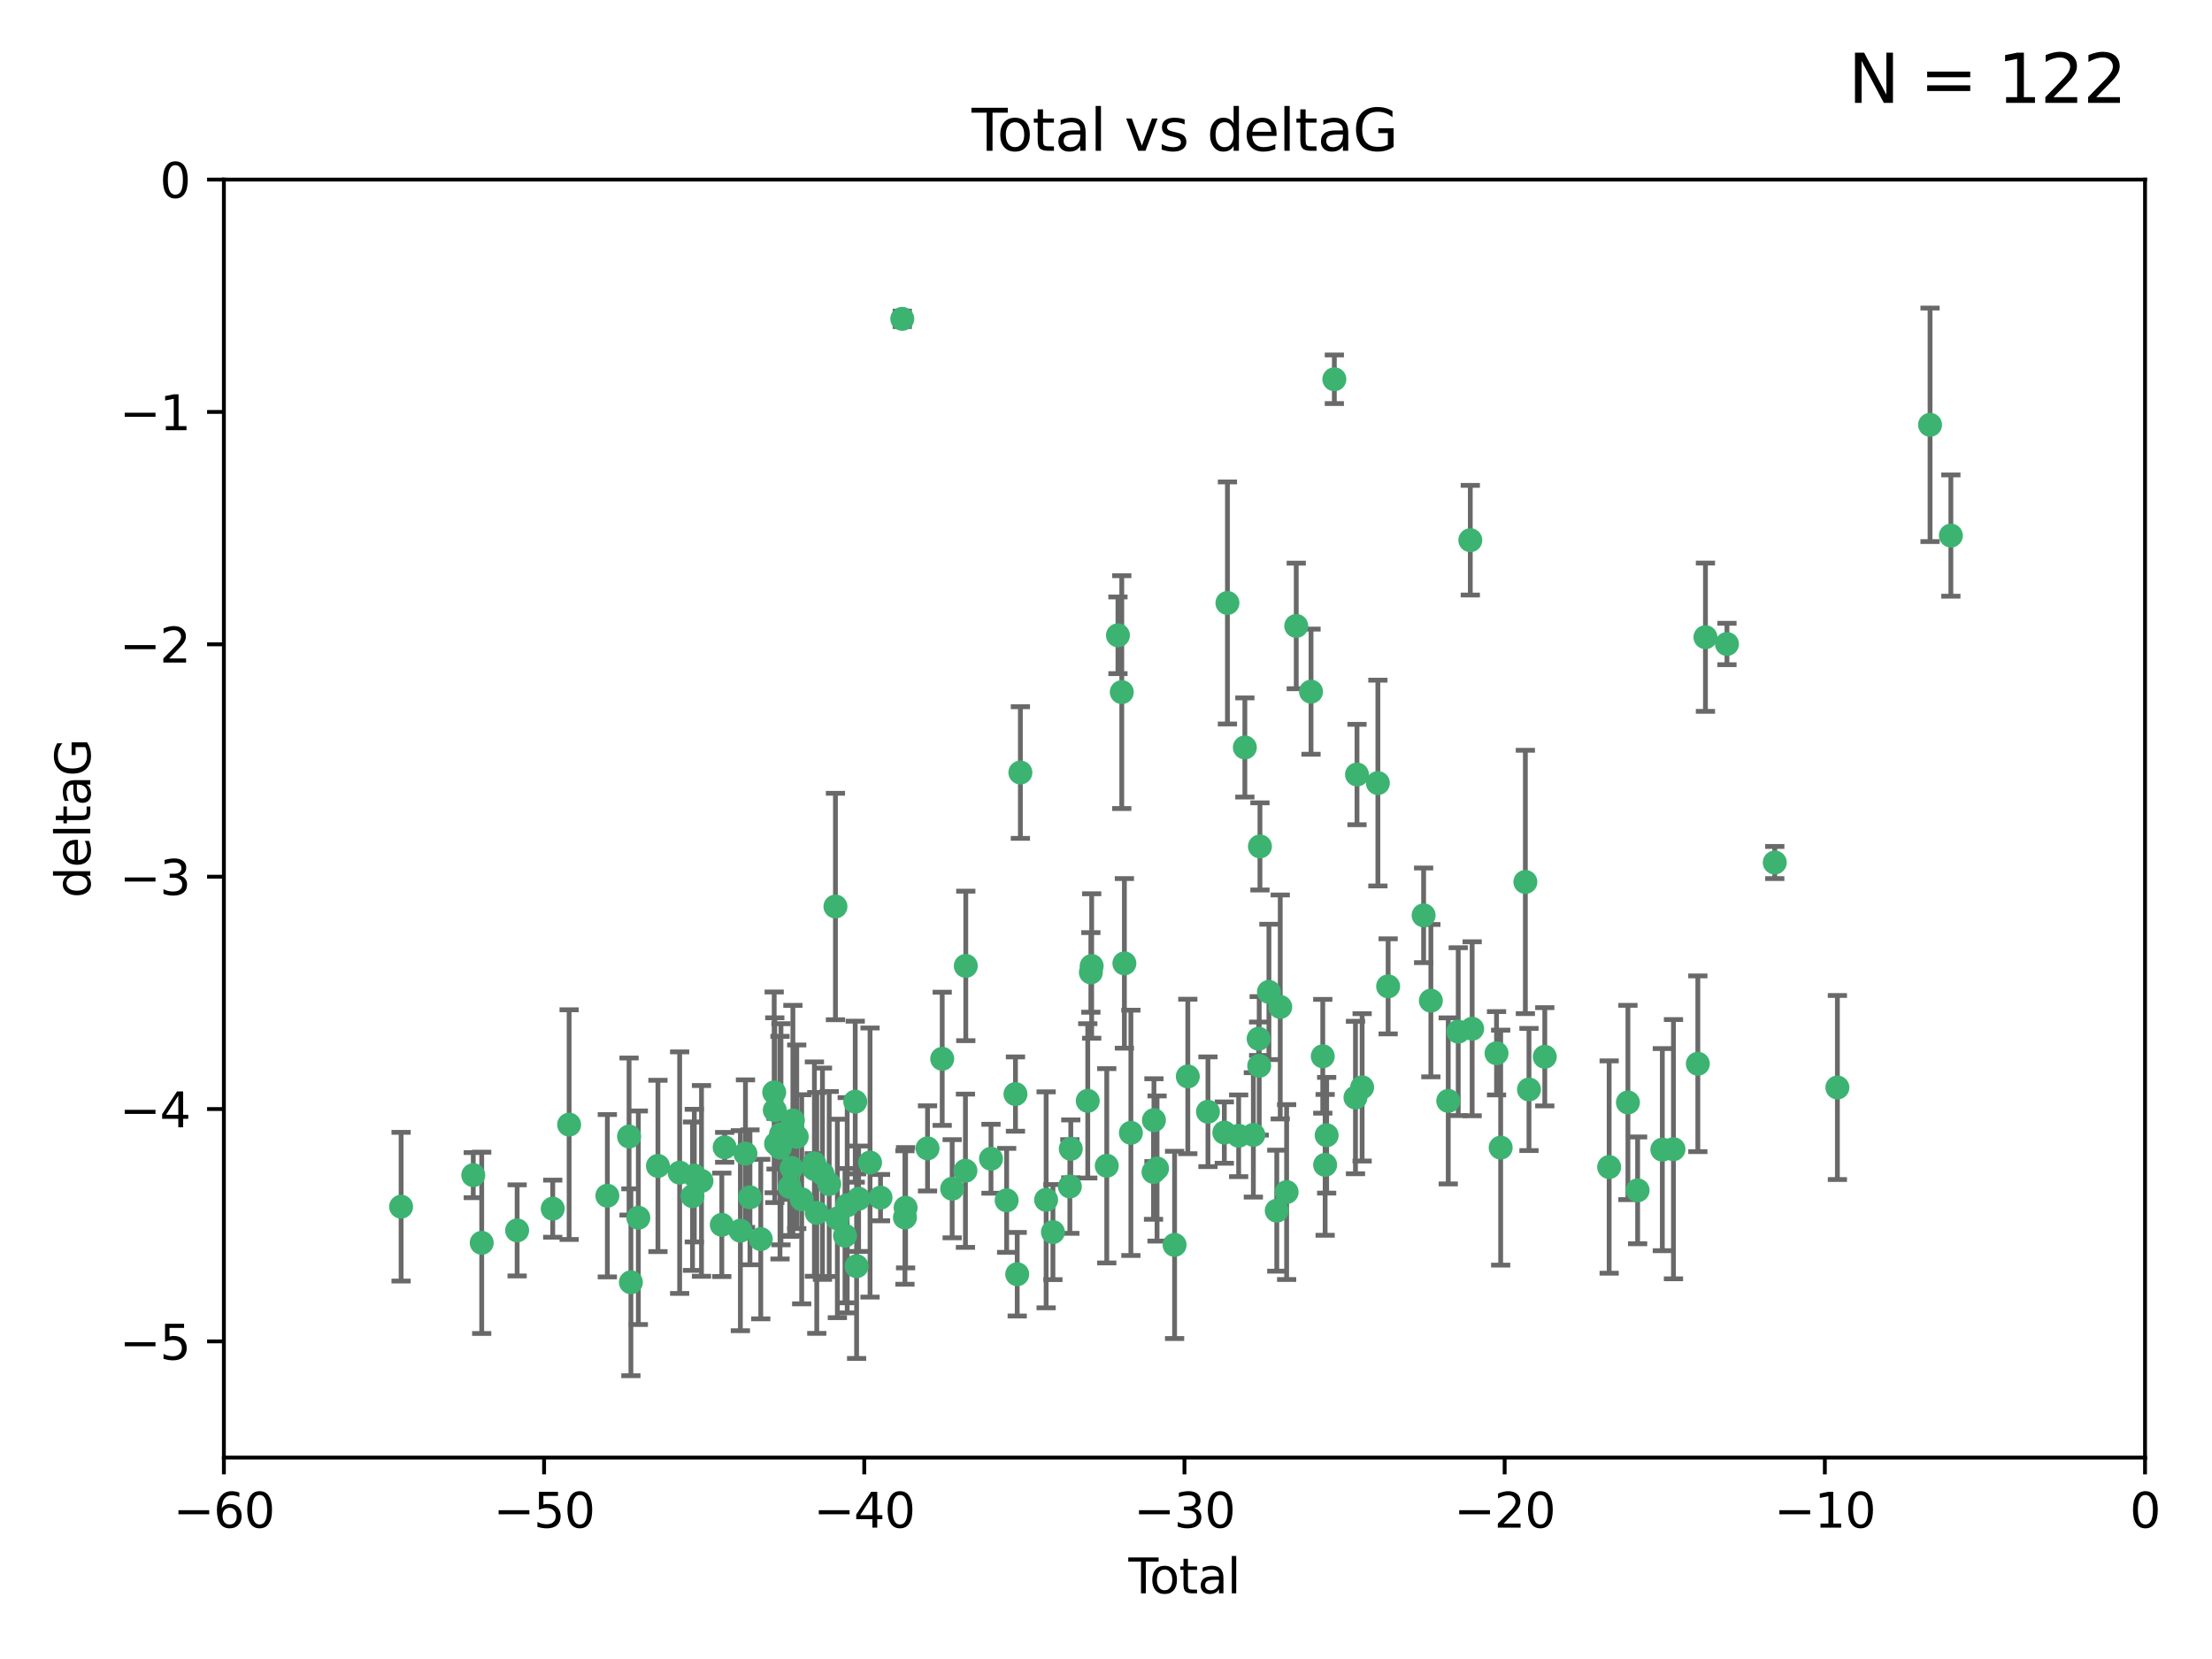 <?xml version="1.0" encoding="utf-8" standalone="no"?>
<!DOCTYPE svg PUBLIC "-//W3C//DTD SVG 1.1//EN"
  "http://www.w3.org/Graphics/SVG/1.1/DTD/svg11.dtd">
<svg xmlns:xlink="http://www.w3.org/1999/xlink" width="460.8pt" height="345.6pt" viewBox="0 0 460.8 345.6" xmlns="http://www.w3.org/2000/svg" version="1.1">
 <defs>
  <style type="text/css">*{stroke-linejoin: round; stroke-linecap: butt}</style>
 </defs>
 <g id="figure_1">
  <g id="patch_1">
   <path d="M 0 345.6 
L 460.8 345.6 
L 460.8 0 
L 0 0 
z
" style="fill: #ffffff"/>
  </g>
  <g id="axes_1">
   <g id="patch_2">
    <path d="M 46.64 303.64 
L 446.85 303.64 
L 446.85 37.411 
L 46.64 37.411 
z
" style="fill: #ffffff"/>
   </g>
   <g id="PathCollection_1">
    <defs>
     <path id="ma65a41a7c2" d="M 0 1.118 
C 0.297 1.118 0.581 1 0.791 0.791 
C 1 0.581 1.118 0.297 1.118 0 
C 1.118 -0.297 1 -0.581 0.791 -0.791 
C 0.581 -1 0.297 -1.118 0 -1.118 
C -0.297 -1.118 -0.581 -1 -0.791 -0.791 
C -1 -0.581 -1.118 -0.297 -1.118 0 
C -1.118 0.297 -1 0.581 -0.791 0.791 
C -0.581 1 -0.297 1.118 0 1.118 
z
" style="stroke: #3cb371"/>
    </defs>
    <g clip-path="url(#pa94cccaa9f)">
     <use xlink:href="#ma65a41a7c2" x="83.555" y="251.376" style="fill: #3cb371; stroke: #3cb371"/>
     <use xlink:href="#ma65a41a7c2" x="98.591" y="244.802" style="fill: #3cb371; stroke: #3cb371"/>
     <use xlink:href="#ma65a41a7c2" x="100.35" y="258.906" style="fill: #3cb371; stroke: #3cb371"/>
     <use xlink:href="#ma65a41a7c2" x="107.728" y="256.313" style="fill: #3cb371; stroke: #3cb371"/>
     <use xlink:href="#ma65a41a7c2" x="115.145" y="251.786" style="fill: #3cb371; stroke: #3cb371"/>
     <use xlink:href="#ma65a41a7c2" x="118.56" y="234.279" style="fill: #3cb371; stroke: #3cb371"/>
     <use xlink:href="#ma65a41a7c2" x="126.523" y="249.089" style="fill: #3cb371; stroke: #3cb371"/>
     <use xlink:href="#ma65a41a7c2" x="131.044" y="236.761" style="fill: #3cb371; stroke: #3cb371"/>
     <use xlink:href="#ma65a41a7c2" x="131.428" y="267.123" style="fill: #3cb371; stroke: #3cb371"/>
     <use xlink:href="#ma65a41a7c2" x="132.977" y="253.675" style="fill: #3cb371; stroke: #3cb371"/>
     <use xlink:href="#ma65a41a7c2" x="137.06" y="242.885" style="fill: #3cb371; stroke: #3cb371"/>
     <use xlink:href="#ma65a41a7c2" x="141.584" y="244.286" style="fill: #3cb371; stroke: #3cb371"/>
     <use xlink:href="#ma65a41a7c2" x="144.261" y="249.184" style="fill: #3cb371; stroke: #3cb371"/>
     <use xlink:href="#ma65a41a7c2" x="144.637" y="244.904" style="fill: #3cb371; stroke: #3cb371"/>
     <use xlink:href="#ma65a41a7c2" x="146.132" y="246.006" style="fill: #3cb371; stroke: #3cb371"/>
     <use xlink:href="#ma65a41a7c2" x="150.364" y="255.153" style="fill: #3cb371; stroke: #3cb371"/>
     <use xlink:href="#ma65a41a7c2" x="150.961" y="239.006" style="fill: #3cb371; stroke: #3cb371"/>
     <use xlink:href="#ma65a41a7c2" x="154.235" y="256.374" style="fill: #3cb371; stroke: #3cb371"/>
     <use xlink:href="#ma65a41a7c2" x="155.294" y="240.322" style="fill: #3cb371; stroke: #3cb371"/>
     <use xlink:href="#ma65a41a7c2" x="156.227" y="249.42" style="fill: #3cb371; stroke: #3cb371"/>
     <use xlink:href="#ma65a41a7c2" x="158.483" y="258.124" style="fill: #3cb371; stroke: #3cb371"/>
     <use xlink:href="#ma65a41a7c2" x="161.279" y="227.56" style="fill: #3cb371; stroke: #3cb371"/>
     <use xlink:href="#ma65a41a7c2" x="161.402" y="231.275" style="fill: #3cb371; stroke: #3cb371"/>
     <use xlink:href="#ma65a41a7c2" x="161.668" y="238.257" style="fill: #3cb371; stroke: #3cb371"/>
     <use xlink:href="#ma65a41a7c2" x="162.489" y="239.079" style="fill: #3cb371; stroke: #3cb371"/>
     <use xlink:href="#ma65a41a7c2" x="162.688" y="236.29" style="fill: #3cb371; stroke: #3cb371"/>
     <use xlink:href="#ma65a41a7c2" x="164.516" y="247.264" style="fill: #3cb371; stroke: #3cb371"/>
     <use xlink:href="#ma65a41a7c2" x="164.913" y="243.297" style="fill: #3cb371; stroke: #3cb371"/>
     <use xlink:href="#ma65a41a7c2" x="165.174" y="233.408" style="fill: #3cb371; stroke: #3cb371"/>
     <use xlink:href="#ma65a41a7c2" x="165.977" y="236.812" style="fill: #3cb371; stroke: #3cb371"/>
     <use xlink:href="#ma65a41a7c2" x="167.007" y="249.834" style="fill: #3cb371; stroke: #3cb371"/>
     <use xlink:href="#ma65a41a7c2" x="169.621" y="242.343" style="fill: #3cb371; stroke: #3cb371"/>
     <use xlink:href="#ma65a41a7c2" x="169.658" y="243.546" style="fill: #3cb371; stroke: #3cb371"/>
     <use xlink:href="#ma65a41a7c2" x="170.147" y="252.67" style="fill: #3cb371; stroke: #3cb371"/>
     <use xlink:href="#ma65a41a7c2" x="171.333" y="244.506" style="fill: #3cb371; stroke: #3cb371"/>
     <use xlink:href="#ma65a41a7c2" x="172.735" y="246.652" style="fill: #3cb371; stroke: #3cb371"/>
     <use xlink:href="#ma65a41a7c2" x="174.04" y="188.844" style="fill: #3cb371; stroke: #3cb371"/>
     <use xlink:href="#ma65a41a7c2" x="174.438" y="253.824" style="fill: #3cb371; stroke: #3cb371"/>
     <use xlink:href="#ma65a41a7c2" x="176.029" y="257.405" style="fill: #3cb371; stroke: #3cb371"/>
     <use xlink:href="#ma65a41a7c2" x="176.487" y="251.078" style="fill: #3cb371; stroke: #3cb371"/>
     <use xlink:href="#ma65a41a7c2" x="178.161" y="229.501" style="fill: #3cb371; stroke: #3cb371"/>
     <use xlink:href="#ma65a41a7c2" x="178.446" y="263.771" style="fill: #3cb371; stroke: #3cb371"/>
     <use xlink:href="#ma65a41a7c2" x="178.865" y="249.721" style="fill: #3cb371; stroke: #3cb371"/>
     <use xlink:href="#ma65a41a7c2" x="181.245" y="242.181" style="fill: #3cb371; stroke: #3cb371"/>
     <use xlink:href="#ma65a41a7c2" x="183.43" y="249.489" style="fill: #3cb371; stroke: #3cb371"/>
     <use xlink:href="#ma65a41a7c2" x="187.961" y="66.421" style="fill: #3cb371; stroke: #3cb371"/>
     <use xlink:href="#ma65a41a7c2" x="188.518" y="253.628" style="fill: #3cb371; stroke: #3cb371"/>
     <use xlink:href="#ma65a41a7c2" x="188.651" y="251.587" style="fill: #3cb371; stroke: #3cb371"/>
     <use xlink:href="#ma65a41a7c2" x="193.222" y="239.231" style="fill: #3cb371; stroke: #3cb371"/>
     <use xlink:href="#ma65a41a7c2" x="196.279" y="220.566" style="fill: #3cb371; stroke: #3cb371"/>
     <use xlink:href="#ma65a41a7c2" x="198.354" y="247.636" style="fill: #3cb371; stroke: #3cb371"/>
     <use xlink:href="#ma65a41a7c2" x="201.119" y="243.883" style="fill: #3cb371; stroke: #3cb371"/>
     <use xlink:href="#ma65a41a7c2" x="201.192" y="201.217" style="fill: #3cb371; stroke: #3cb371"/>
     <use xlink:href="#ma65a41a7c2" x="206.441" y="241.389" style="fill: #3cb371; stroke: #3cb371"/>
     <use xlink:href="#ma65a41a7c2" x="209.704" y="250.053" style="fill: #3cb371; stroke: #3cb371"/>
     <use xlink:href="#ma65a41a7c2" x="211.54" y="227.915" style="fill: #3cb371; stroke: #3cb371"/>
     <use xlink:href="#ma65a41a7c2" x="211.905" y="265.443" style="fill: #3cb371; stroke: #3cb371"/>
     <use xlink:href="#ma65a41a7c2" x="212.564" y="160.932" style="fill: #3cb371; stroke: #3cb371"/>
     <use xlink:href="#ma65a41a7c2" x="217.928" y="249.947" style="fill: #3cb371; stroke: #3cb371"/>
     <use xlink:href="#ma65a41a7c2" x="219.342" y="256.665" style="fill: #3cb371; stroke: #3cb371"/>
     <use xlink:href="#ma65a41a7c2" x="222.87" y="247.167" style="fill: #3cb371; stroke: #3cb371"/>
     <use xlink:href="#ma65a41a7c2" x="223.063" y="239.326" style="fill: #3cb371; stroke: #3cb371"/>
     <use xlink:href="#ma65a41a7c2" x="226.599" y="229.326" style="fill: #3cb371; stroke: #3cb371"/>
     <use xlink:href="#ma65a41a7c2" x="227.248" y="202.571" style="fill: #3cb371; stroke: #3cb371"/>
     <use xlink:href="#ma65a41a7c2" x="227.416" y="201.236" style="fill: #3cb371; stroke: #3cb371"/>
     <use xlink:href="#ma65a41a7c2" x="230.559" y="242.854" style="fill: #3cb371; stroke: #3cb371"/>
     <use xlink:href="#ma65a41a7c2" x="232.89" y="132.347" style="fill: #3cb371; stroke: #3cb371"/>
     <use xlink:href="#ma65a41a7c2" x="233.687" y="144.179" style="fill: #3cb371; stroke: #3cb371"/>
     <use xlink:href="#ma65a41a7c2" x="234.23" y="200.688" style="fill: #3cb371; stroke: #3cb371"/>
     <use xlink:href="#ma65a41a7c2" x="235.583" y="235.99" style="fill: #3cb371; stroke: #3cb371"/>
     <use xlink:href="#ma65a41a7c2" x="240.299" y="244.134" style="fill: #3cb371; stroke: #3cb371"/>
     <use xlink:href="#ma65a41a7c2" x="240.388" y="233.345" style="fill: #3cb371; stroke: #3cb371"/>
     <use xlink:href="#ma65a41a7c2" x="241.034" y="243.424" style="fill: #3cb371; stroke: #3cb371"/>
     <use xlink:href="#ma65a41a7c2" x="244.687" y="259.335" style="fill: #3cb371; stroke: #3cb371"/>
     <use xlink:href="#ma65a41a7c2" x="247.442" y="224.244" style="fill: #3cb371; stroke: #3cb371"/>
     <use xlink:href="#ma65a41a7c2" x="251.639" y="231.598" style="fill: #3cb371; stroke: #3cb371"/>
     <use xlink:href="#ma65a41a7c2" x="255.049" y="235.936" style="fill: #3cb371; stroke: #3cb371"/>
     <use xlink:href="#ma65a41a7c2" x="255.698" y="125.606" style="fill: #3cb371; stroke: #3cb371"/>
     <use xlink:href="#ma65a41a7c2" x="258.034" y="236.603" style="fill: #3cb371; stroke: #3cb371"/>
     <use xlink:href="#ma65a41a7c2" x="259.326" y="155.71" style="fill: #3cb371; stroke: #3cb371"/>
     <use xlink:href="#ma65a41a7c2" x="261.098" y="236.42" style="fill: #3cb371; stroke: #3cb371"/>
     <use xlink:href="#ma65a41a7c2" x="262.196" y="216.388" style="fill: #3cb371; stroke: #3cb371"/>
     <use xlink:href="#ma65a41a7c2" x="262.317" y="222.034" style="fill: #3cb371; stroke: #3cb371"/>
     <use xlink:href="#ma65a41a7c2" x="262.471" y="176.324" style="fill: #3cb371; stroke: #3cb371"/>
     <use xlink:href="#ma65a41a7c2" x="264.34" y="206.631" style="fill: #3cb371; stroke: #3cb371"/>
     <use xlink:href="#ma65a41a7c2" x="265.976" y="252.205" style="fill: #3cb371; stroke: #3cb371"/>
     <use xlink:href="#ma65a41a7c2" x="266.698" y="209.766" style="fill: #3cb371; stroke: #3cb371"/>
     <use xlink:href="#ma65a41a7c2" x="268.028" y="248.33" style="fill: #3cb371; stroke: #3cb371"/>
     <use xlink:href="#ma65a41a7c2" x="270.032" y="130.393" style="fill: #3cb371; stroke: #3cb371"/>
     <use xlink:href="#ma65a41a7c2" x="273.112" y="144.086" style="fill: #3cb371; stroke: #3cb371"/>
     <use xlink:href="#ma65a41a7c2" x="275.557" y="220.042" style="fill: #3cb371; stroke: #3cb371"/>
     <use xlink:href="#ma65a41a7c2" x="276.051" y="242.663" style="fill: #3cb371; stroke: #3cb371"/>
     <use xlink:href="#ma65a41a7c2" x="276.368" y="236.492" style="fill: #3cb371; stroke: #3cb371"/>
     <use xlink:href="#ma65a41a7c2" x="277.969" y="79.004" style="fill: #3cb371; stroke: #3cb371"/>
     <use xlink:href="#ma65a41a7c2" x="282.371" y="228.634" style="fill: #3cb371; stroke: #3cb371"/>
     <use xlink:href="#ma65a41a7c2" x="282.687" y="161.344" style="fill: #3cb371; stroke: #3cb371"/>
     <use xlink:href="#ma65a41a7c2" x="283.756" y="226.513" style="fill: #3cb371; stroke: #3cb371"/>
     <use xlink:href="#ma65a41a7c2" x="287.037" y="163.127" style="fill: #3cb371; stroke: #3cb371"/>
     <use xlink:href="#ma65a41a7c2" x="289.173" y="205.474" style="fill: #3cb371; stroke: #3cb371"/>
     <use xlink:href="#ma65a41a7c2" x="296.566" y="190.68" style="fill: #3cb371; stroke: #3cb371"/>
     <use xlink:href="#ma65a41a7c2" x="298.075" y="208.457" style="fill: #3cb371; stroke: #3cb371"/>
     <use xlink:href="#ma65a41a7c2" x="301.697" y="229.336" style="fill: #3cb371; stroke: #3cb371"/>
     <use xlink:href="#ma65a41a7c2" x="303.777" y="214.911" style="fill: #3cb371; stroke: #3cb371"/>
     <use xlink:href="#ma65a41a7c2" x="306.29" y="112.533" style="fill: #3cb371; stroke: #3cb371"/>
     <use xlink:href="#ma65a41a7c2" x="306.677" y="214.311" style="fill: #3cb371; stroke: #3cb371"/>
     <use xlink:href="#ma65a41a7c2" x="311.756" y="219.415" style="fill: #3cb371; stroke: #3cb371"/>
     <use xlink:href="#ma65a41a7c2" x="312.617" y="239.073" style="fill: #3cb371; stroke: #3cb371"/>
     <use xlink:href="#ma65a41a7c2" x="317.762" y="183.726" style="fill: #3cb371; stroke: #3cb371"/>
     <use xlink:href="#ma65a41a7c2" x="318.514" y="226.96" style="fill: #3cb371; stroke: #3cb371"/>
     <use xlink:href="#ma65a41a7c2" x="321.806" y="220.145" style="fill: #3cb371; stroke: #3cb371"/>
     <use xlink:href="#ma65a41a7c2" x="335.217" y="243.116" style="fill: #3cb371; stroke: #3cb371"/>
     <use xlink:href="#ma65a41a7c2" x="339.126" y="229.664" style="fill: #3cb371; stroke: #3cb371"/>
     <use xlink:href="#ma65a41a7c2" x="341.146" y="247.971" style="fill: #3cb371; stroke: #3cb371"/>
     <use xlink:href="#ma65a41a7c2" x="346.294" y="239.49" style="fill: #3cb371; stroke: #3cb371"/>
     <use xlink:href="#ma65a41a7c2" x="348.614" y="239.393" style="fill: #3cb371; stroke: #3cb371"/>
     <use xlink:href="#ma65a41a7c2" x="353.691" y="221.602" style="fill: #3cb371; stroke: #3cb371"/>
     <use xlink:href="#ma65a41a7c2" x="355.276" y="132.74" style="fill: #3cb371; stroke: #3cb371"/>
     <use xlink:href="#ma65a41a7c2" x="359.757" y="134.155" style="fill: #3cb371; stroke: #3cb371"/>
     <use xlink:href="#ma65a41a7c2" x="369.717" y="179.678" style="fill: #3cb371; stroke: #3cb371"/>
     <use xlink:href="#ma65a41a7c2" x="382.763" y="226.55" style="fill: #3cb371; stroke: #3cb371"/>
     <use xlink:href="#ma65a41a7c2" x="402.065" y="88.495" style="fill: #3cb371; stroke: #3cb371"/>
     <use xlink:href="#ma65a41a7c2" x="406.402" y="111.569" style="fill: #3cb371; stroke: #3cb371"/>
    </g>
   </g>
   <g id="matplotlib.axis_1">
    <g id="xtick_1">
     <g id="line2d_1">
      <defs>
       <path id="m72e1c46aeb" d="M 0 0 
L 0 3.5 
" style="stroke: #000000; stroke-width: 0.8"/>
      </defs>
      <g>
       <use xlink:href="#m72e1c46aeb" x="46.64" y="303.64" style="stroke: #000000; stroke-width: 0.8"/>
      </g>
     </g>
     <g id="text_1">
      <!-- −60 -->
      <g transform="translate(36.088 318.238)scale(0.1 -0.1)">
       <defs>
        <path id="DejaVuSans-2212" d="M 678 2272 
L 4684 2272 
L 4684 1741 
L 678 1741 
L 678 2272 
z
" transform="scale(0.016)"/>
        <path id="DejaVuSans-36" d="M 2113 2584 
Q 1688 2584 1439 2293 
Q 1191 2003 1191 1497 
Q 1191 994 1439 701 
Q 1688 409 2113 409 
Q 2538 409 2786 701 
Q 3034 994 3034 1497 
Q 3034 2003 2786 2293 
Q 2538 2584 2113 2584 
z
M 3366 4563 
L 3366 3988 
Q 3128 4100 2886 4159 
Q 2644 4219 2406 4219 
Q 1781 4219 1451 3797 
Q 1122 3375 1075 2522 
Q 1259 2794 1537 2939 
Q 1816 3084 2150 3084 
Q 2853 3084 3261 2657 
Q 3669 2231 3669 1497 
Q 3669 778 3244 343 
Q 2819 -91 2113 -91 
Q 1303 -91 875 529 
Q 447 1150 447 2328 
Q 447 3434 972 4092 
Q 1497 4750 2381 4750 
Q 2619 4750 2861 4703 
Q 3103 4656 3366 4563 
z
" transform="scale(0.016)"/>
        <path id="DejaVuSans-30" d="M 2034 4250 
Q 1547 4250 1301 3770 
Q 1056 3291 1056 2328 
Q 1056 1369 1301 889 
Q 1547 409 2034 409 
Q 2525 409 2770 889 
Q 3016 1369 3016 2328 
Q 3016 3291 2770 3770 
Q 2525 4250 2034 4250 
z
M 2034 4750 
Q 2819 4750 3233 4129 
Q 3647 3509 3647 2328 
Q 3647 1150 3233 529 
Q 2819 -91 2034 -91 
Q 1250 -91 836 529 
Q 422 1150 422 2328 
Q 422 3509 836 4129 
Q 1250 4750 2034 4750 
z
" transform="scale(0.016)"/>
       </defs>
       <use xlink:href="#DejaVuSans-2212"/>
       <use xlink:href="#DejaVuSans-36" x="83.789"/>
       <use xlink:href="#DejaVuSans-30" x="147.412"/>
      </g>
     </g>
    </g>
    <g id="xtick_2">
     <g id="line2d_2">
      <g>
       <use xlink:href="#m72e1c46aeb" x="113.342" y="303.64" style="stroke: #000000; stroke-width: 0.8"/>
      </g>
     </g>
     <g id="text_2">
      <!-- −50 -->
      <g transform="translate(102.789 318.238)scale(0.1 -0.1)">
       <defs>
        <path id="DejaVuSans-35" d="M 691 4666 
L 3169 4666 
L 3169 4134 
L 1269 4134 
L 1269 2991 
Q 1406 3038 1543 3061 
Q 1681 3084 1819 3084 
Q 2600 3084 3056 2656 
Q 3513 2228 3513 1497 
Q 3513 744 3044 326 
Q 2575 -91 1722 -91 
Q 1428 -91 1123 -41 
Q 819 9 494 109 
L 494 744 
Q 775 591 1075 516 
Q 1375 441 1709 441 
Q 2250 441 2565 725 
Q 2881 1009 2881 1497 
Q 2881 1984 2565 2268 
Q 2250 2553 1709 2553 
Q 1456 2553 1204 2497 
Q 953 2441 691 2322 
L 691 4666 
z
" transform="scale(0.016)"/>
       </defs>
       <use xlink:href="#DejaVuSans-2212"/>
       <use xlink:href="#DejaVuSans-35" x="83.789"/>
       <use xlink:href="#DejaVuSans-30" x="147.412"/>
      </g>
     </g>
    </g>
    <g id="xtick_3">
     <g id="line2d_3">
      <g>
       <use xlink:href="#m72e1c46aeb" x="180.043" y="303.64" style="stroke: #000000; stroke-width: 0.8"/>
      </g>
     </g>
     <g id="text_3">
      <!-- −40 -->
      <g transform="translate(169.491 318.238)scale(0.1 -0.1)">
       <defs>
        <path id="DejaVuSans-34" d="M 2419 4116 
L 825 1625 
L 2419 1625 
L 2419 4116 
z
M 2253 4666 
L 3047 4666 
L 3047 1625 
L 3713 1625 
L 3713 1100 
L 3047 1100 
L 3047 0 
L 2419 0 
L 2419 1100 
L 313 1100 
L 313 1709 
L 2253 4666 
z
" transform="scale(0.016)"/>
       </defs>
       <use xlink:href="#DejaVuSans-2212"/>
       <use xlink:href="#DejaVuSans-34" x="83.789"/>
       <use xlink:href="#DejaVuSans-30" x="147.412"/>
      </g>
     </g>
    </g>
    <g id="xtick_4">
     <g id="line2d_4">
      <g>
       <use xlink:href="#m72e1c46aeb" x="246.745" y="303.64" style="stroke: #000000; stroke-width: 0.8"/>
      </g>
     </g>
     <g id="text_4">
      <!-- −30 -->
      <g transform="translate(236.193 318.238)scale(0.1 -0.1)">
       <defs>
        <path id="DejaVuSans-33" d="M 2597 2516 
Q 3050 2419 3304 2112 
Q 3559 1806 3559 1356 
Q 3559 666 3084 287 
Q 2609 -91 1734 -91 
Q 1441 -91 1130 -33 
Q 819 25 488 141 
L 488 750 
Q 750 597 1062 519 
Q 1375 441 1716 441 
Q 2309 441 2620 675 
Q 2931 909 2931 1356 
Q 2931 1769 2642 2001 
Q 2353 2234 1838 2234 
L 1294 2234 
L 1294 2753 
L 1863 2753 
Q 2328 2753 2575 2939 
Q 2822 3125 2822 3475 
Q 2822 3834 2567 4026 
Q 2313 4219 1838 4219 
Q 1578 4219 1281 4162 
Q 984 4106 628 3988 
L 628 4550 
Q 988 4650 1302 4700 
Q 1616 4750 1894 4750 
Q 2613 4750 3031 4423 
Q 3450 4097 3450 3541 
Q 3450 3153 3228 2886 
Q 3006 2619 2597 2516 
z
" transform="scale(0.016)"/>
       </defs>
       <use xlink:href="#DejaVuSans-2212"/>
       <use xlink:href="#DejaVuSans-33" x="83.789"/>
       <use xlink:href="#DejaVuSans-30" x="147.412"/>
      </g>
     </g>
    </g>
    <g id="xtick_5">
     <g id="line2d_5">
      <g>
       <use xlink:href="#m72e1c46aeb" x="313.447" y="303.64" style="stroke: #000000; stroke-width: 0.8"/>
      </g>
     </g>
     <g id="text_5">
      <!-- −20 -->
      <g transform="translate(302.894 318.238)scale(0.1 -0.1)">
       <defs>
        <path id="DejaVuSans-32" d="M 1228 531 
L 3431 531 
L 3431 0 
L 469 0 
L 469 531 
Q 828 903 1448 1529 
Q 2069 2156 2228 2338 
Q 2531 2678 2651 2914 
Q 2772 3150 2772 3378 
Q 2772 3750 2511 3984 
Q 2250 4219 1831 4219 
Q 1534 4219 1204 4116 
Q 875 4013 500 3803 
L 500 4441 
Q 881 4594 1212 4672 
Q 1544 4750 1819 4750 
Q 2544 4750 2975 4387 
Q 3406 4025 3406 3419 
Q 3406 3131 3298 2873 
Q 3191 2616 2906 2266 
Q 2828 2175 2409 1742 
Q 1991 1309 1228 531 
z
" transform="scale(0.016)"/>
       </defs>
       <use xlink:href="#DejaVuSans-2212"/>
       <use xlink:href="#DejaVuSans-32" x="83.789"/>
       <use xlink:href="#DejaVuSans-30" x="147.412"/>
      </g>
     </g>
    </g>
    <g id="xtick_6">
     <g id="line2d_6">
      <g>
       <use xlink:href="#m72e1c46aeb" x="380.148" y="303.64" style="stroke: #000000; stroke-width: 0.8"/>
      </g>
     </g>
     <g id="text_6">
      <!-- −10 -->
      <g transform="translate(369.596 318.238)scale(0.1 -0.1)">
       <defs>
        <path id="DejaVuSans-31" d="M 794 531 
L 1825 531 
L 1825 4091 
L 703 3866 
L 703 4441 
L 1819 4666 
L 2450 4666 
L 2450 531 
L 3481 531 
L 3481 0 
L 794 0 
L 794 531 
z
" transform="scale(0.016)"/>
       </defs>
       <use xlink:href="#DejaVuSans-2212"/>
       <use xlink:href="#DejaVuSans-31" x="83.789"/>
       <use xlink:href="#DejaVuSans-30" x="147.412"/>
      </g>
     </g>
    </g>
    <g id="xtick_7">
     <g id="line2d_7">
      <g>
       <use xlink:href="#m72e1c46aeb" x="446.85" y="303.64" style="stroke: #000000; stroke-width: 0.8"/>
      </g>
     </g>
     <g id="text_7">
      <!-- 0 -->
      <g transform="translate(443.669 318.238)scale(0.1 -0.1)">
       <use xlink:href="#DejaVuSans-30"/>
      </g>
     </g>
    </g>
    <g id="text_8">
     <!-- Total -->
     <g transform="translate(235.068 331.917)scale(0.1 -0.1)">
      <defs>
       <path id="DejaVuSans-54" d="M -19 4666 
L 3928 4666 
L 3928 4134 
L 2272 4134 
L 2272 0 
L 1638 0 
L 1638 4134 
L -19 4134 
L -19 4666 
z
" transform="scale(0.016)"/>
       <path id="DejaVuSans-6f" d="M 1959 3097 
Q 1497 3097 1228 2736 
Q 959 2375 959 1747 
Q 959 1119 1226 758 
Q 1494 397 1959 397 
Q 2419 397 2687 759 
Q 2956 1122 2956 1747 
Q 2956 2369 2687 2733 
Q 2419 3097 1959 3097 
z
M 1959 3584 
Q 2709 3584 3137 3096 
Q 3566 2609 3566 1747 
Q 3566 888 3137 398 
Q 2709 -91 1959 -91 
Q 1206 -91 779 398 
Q 353 888 353 1747 
Q 353 2609 779 3096 
Q 1206 3584 1959 3584 
z
" transform="scale(0.016)"/>
       <path id="DejaVuSans-74" d="M 1172 4494 
L 1172 3500 
L 2356 3500 
L 2356 3053 
L 1172 3053 
L 1172 1153 
Q 1172 725 1289 603 
Q 1406 481 1766 481 
L 2356 481 
L 2356 0 
L 1766 0 
Q 1100 0 847 248 
Q 594 497 594 1153 
L 594 3053 
L 172 3053 
L 172 3500 
L 594 3500 
L 594 4494 
L 1172 4494 
z
" transform="scale(0.016)"/>
       <path id="DejaVuSans-61" d="M 2194 1759 
Q 1497 1759 1228 1600 
Q 959 1441 959 1056 
Q 959 750 1161 570 
Q 1363 391 1709 391 
Q 2188 391 2477 730 
Q 2766 1069 2766 1631 
L 2766 1759 
L 2194 1759 
z
M 3341 1997 
L 3341 0 
L 2766 0 
L 2766 531 
Q 2569 213 2275 61 
Q 1981 -91 1556 -91 
Q 1019 -91 701 211 
Q 384 513 384 1019 
Q 384 1609 779 1909 
Q 1175 2209 1959 2209 
L 2766 2209 
L 2766 2266 
Q 2766 2663 2505 2880 
Q 2244 3097 1772 3097 
Q 1472 3097 1187 3025 
Q 903 2953 641 2809 
L 641 3341 
Q 956 3463 1253 3523 
Q 1550 3584 1831 3584 
Q 2591 3584 2966 3190 
Q 3341 2797 3341 1997 
z
" transform="scale(0.016)"/>
       <path id="DejaVuSans-6c" d="M 603 4863 
L 1178 4863 
L 1178 0 
L 603 0 
L 603 4863 
z
" transform="scale(0.016)"/>
      </defs>
      <use xlink:href="#DejaVuSans-54"/>
      <use xlink:href="#DejaVuSans-6f" x="44.084"/>
      <use xlink:href="#DejaVuSans-74" x="105.266"/>
      <use xlink:href="#DejaVuSans-61" x="144.475"/>
      <use xlink:href="#DejaVuSans-6c" x="205.754"/>
     </g>
    </g>
   </g>
   <g id="matplotlib.axis_2">
    <g id="ytick_1">
     <g id="line2d_8">
      <defs>
       <path id="mf1a942588c" d="M 0 0 
L -3.5 0 
" style="stroke: #000000; stroke-width: 0.8"/>
      </defs>
      <g>
       <use xlink:href="#mf1a942588c" x="46.64" y="279.437" style="stroke: #000000; stroke-width: 0.8"/>
      </g>
     </g>
     <g id="text_9">
      <!-- −5 -->
      <g transform="translate(24.898 283.237)scale(0.1 -0.1)">
       <use xlink:href="#DejaVuSans-2212"/>
       <use xlink:href="#DejaVuSans-35" x="83.789"/>
      </g>
     </g>
    </g>
    <g id="ytick_2">
     <g id="line2d_9">
      <g>
       <use xlink:href="#mf1a942588c" x="46.64" y="231.032" style="stroke: #000000; stroke-width: 0.8"/>
      </g>
     </g>
     <g id="text_10">
      <!-- −4 -->
      <g transform="translate(24.898 234.831)scale(0.1 -0.1)">
       <use xlink:href="#DejaVuSans-2212"/>
       <use xlink:href="#DejaVuSans-34" x="83.789"/>
      </g>
     </g>
    </g>
    <g id="ytick_3">
     <g id="line2d_10">
      <g>
       <use xlink:href="#mf1a942588c" x="46.64" y="182.627" style="stroke: #000000; stroke-width: 0.8"/>
      </g>
     </g>
     <g id="text_11">
      <!-- −3 -->
      <g transform="translate(24.898 186.426)scale(0.1 -0.1)">
       <use xlink:href="#DejaVuSans-2212"/>
       <use xlink:href="#DejaVuSans-33" x="83.789"/>
      </g>
     </g>
    </g>
    <g id="ytick_4">
     <g id="line2d_11">
      <g>
       <use xlink:href="#mf1a942588c" x="46.64" y="134.222" style="stroke: #000000; stroke-width: 0.8"/>
      </g>
     </g>
     <g id="text_12">
      <!-- −2 -->
      <g transform="translate(24.898 138.021)scale(0.1 -0.1)">
       <use xlink:href="#DejaVuSans-2212"/>
       <use xlink:href="#DejaVuSans-32" x="83.789"/>
      </g>
     </g>
    </g>
    <g id="ytick_5">
     <g id="line2d_12">
      <g>
       <use xlink:href="#mf1a942588c" x="46.64" y="85.816" style="stroke: #000000; stroke-width: 0.8"/>
      </g>
     </g>
     <g id="text_13">
      <!-- −1 -->
      <g transform="translate(24.898 89.616)scale(0.1 -0.1)">
       <use xlink:href="#DejaVuSans-2212"/>
       <use xlink:href="#DejaVuSans-31" x="83.789"/>
      </g>
     </g>
    </g>
    <g id="ytick_6">
     <g id="line2d_13">
      <g>
       <use xlink:href="#mf1a942588c" x="46.64" y="37.411" style="stroke: #000000; stroke-width: 0.8"/>
      </g>
     </g>
     <g id="text_14">
      <!-- 0 -->
      <g transform="translate(33.278 41.21)scale(0.1 -0.1)">
       <use xlink:href="#DejaVuSans-30"/>
      </g>
     </g>
    </g>
    <g id="text_15">
     <!-- deltaG -->
     <g transform="translate(18.818 187.064)rotate(-90)scale(0.1 -0.1)">
      <defs>
       <path id="DejaVuSans-64" d="M 2906 2969 
L 2906 4863 
L 3481 4863 
L 3481 0 
L 2906 0 
L 2906 525 
Q 2725 213 2448 61 
Q 2172 -91 1784 -91 
Q 1150 -91 751 415 
Q 353 922 353 1747 
Q 353 2572 751 3078 
Q 1150 3584 1784 3584 
Q 2172 3584 2448 3432 
Q 2725 3281 2906 2969 
z
M 947 1747 
Q 947 1113 1208 752 
Q 1469 391 1925 391 
Q 2381 391 2643 752 
Q 2906 1113 2906 1747 
Q 2906 2381 2643 2742 
Q 2381 3103 1925 3103 
Q 1469 3103 1208 2742 
Q 947 2381 947 1747 
z
" transform="scale(0.016)"/>
       <path id="DejaVuSans-65" d="M 3597 1894 
L 3597 1613 
L 953 1613 
Q 991 1019 1311 708 
Q 1631 397 2203 397 
Q 2534 397 2845 478 
Q 3156 559 3463 722 
L 3463 178 
Q 3153 47 2828 -22 
Q 2503 -91 2169 -91 
Q 1331 -91 842 396 
Q 353 884 353 1716 
Q 353 2575 817 3079 
Q 1281 3584 2069 3584 
Q 2775 3584 3186 3129 
Q 3597 2675 3597 1894 
z
M 3022 2063 
Q 3016 2534 2758 2815 
Q 2500 3097 2075 3097 
Q 1594 3097 1305 2825 
Q 1016 2553 972 2059 
L 3022 2063 
z
" transform="scale(0.016)"/>
       <path id="DejaVuSans-47" d="M 3809 666 
L 3809 1919 
L 2778 1919 
L 2778 2438 
L 4434 2438 
L 4434 434 
Q 4069 175 3628 42 
Q 3188 -91 2688 -91 
Q 1594 -91 976 548 
Q 359 1188 359 2328 
Q 359 3472 976 4111 
Q 1594 4750 2688 4750 
Q 3144 4750 3555 4637 
Q 3966 4525 4313 4306 
L 4313 3634 
Q 3963 3931 3569 4081 
Q 3175 4231 2741 4231 
Q 1884 4231 1454 3753 
Q 1025 3275 1025 2328 
Q 1025 1384 1454 906 
Q 1884 428 2741 428 
Q 3075 428 3337 486 
Q 3600 544 3809 666 
z
" transform="scale(0.016)"/>
      </defs>
      <use xlink:href="#DejaVuSans-64"/>
      <use xlink:href="#DejaVuSans-65" x="63.477"/>
      <use xlink:href="#DejaVuSans-6c" x="125"/>
      <use xlink:href="#DejaVuSans-74" x="152.783"/>
      <use xlink:href="#DejaVuSans-61" x="191.992"/>
      <use xlink:href="#DejaVuSans-47" x="253.271"/>
     </g>
    </g>
   </g>
   <g id="LineCollection_1">
    <path d="M 83.555 266.868 
L 83.555 235.885 
" clip-path="url(#pa94cccaa9f)" style="fill: none; stroke: #696969"/>
    <path d="M 98.591 249.5 
L 98.591 240.104 
" clip-path="url(#pa94cccaa9f)" style="fill: none; stroke: #696969"/>
    <path d="M 100.35 277.791 
L 100.35 240.02 
" clip-path="url(#pa94cccaa9f)" style="fill: none; stroke: #696969"/>
    <path d="M 107.728 265.803 
L 107.728 246.824 
" clip-path="url(#pa94cccaa9f)" style="fill: none; stroke: #696969"/>
    <path d="M 115.145 257.734 
L 115.145 245.838 
" clip-path="url(#pa94cccaa9f)" style="fill: none; stroke: #696969"/>
    <path d="M 118.56 258.2 
L 118.56 210.359 
" clip-path="url(#pa94cccaa9f)" style="fill: none; stroke: #696969"/>
    <path d="M 126.523 266.002 
L 126.523 232.177 
" clip-path="url(#pa94cccaa9f)" style="fill: none; stroke: #696969"/>
    <path d="M 131.044 253.12 
L 131.044 220.402 
" clip-path="url(#pa94cccaa9f)" style="fill: none; stroke: #696969"/>
    <path d="M 131.428 286.59 
L 131.428 247.657 
" clip-path="url(#pa94cccaa9f)" style="fill: none; stroke: #696969"/>
    <path d="M 132.977 275.917 
L 132.977 231.432 
" clip-path="url(#pa94cccaa9f)" style="fill: none; stroke: #696969"/>
    <path d="M 137.06 260.726 
L 137.06 225.044 
" clip-path="url(#pa94cccaa9f)" style="fill: none; stroke: #696969"/>
    <path d="M 141.584 269.446 
L 141.584 219.127 
" clip-path="url(#pa94cccaa9f)" style="fill: none; stroke: #696969"/>
    <path d="M 144.261 264.639 
L 144.261 233.729 
" clip-path="url(#pa94cccaa9f)" style="fill: none; stroke: #696969"/>
    <path d="M 144.637 258.718 
L 144.637 231.09 
" clip-path="url(#pa94cccaa9f)" style="fill: none; stroke: #696969"/>
    <path d="M 146.132 265.875 
L 146.132 226.137 
" clip-path="url(#pa94cccaa9f)" style="fill: none; stroke: #696969"/>
    <path d="M 150.364 265.926 
L 150.364 244.38 
" clip-path="url(#pa94cccaa9f)" style="fill: none; stroke: #696969"/>
    <path d="M 150.961 242.114 
L 150.961 235.899 
" clip-path="url(#pa94cccaa9f)" style="fill: none; stroke: #696969"/>
    <path d="M 154.235 277.212 
L 154.235 235.537 
" clip-path="url(#pa94cccaa9f)" style="fill: none; stroke: #696969"/>
    <path d="M 155.294 255.689 
L 155.294 224.955 
" clip-path="url(#pa94cccaa9f)" style="fill: none; stroke: #696969"/>
    <path d="M 156.227 263.474 
L 156.227 235.367 
" clip-path="url(#pa94cccaa9f)" style="fill: none; stroke: #696969"/>
    <path d="M 158.483 274.738 
L 158.483 241.51 
" clip-path="url(#pa94cccaa9f)" style="fill: none; stroke: #696969"/>
    <path d="M 161.279 248.472 
L 161.279 206.649 
" clip-path="url(#pa94cccaa9f)" style="fill: none; stroke: #696969"/>
    <path d="M 161.402 250.525 
L 161.402 212.026 
" clip-path="url(#pa94cccaa9f)" style="fill: none; stroke: #696969"/>
    <path d="M 161.668 243.53 
L 161.668 232.983 
" clip-path="url(#pa94cccaa9f)" style="fill: none; stroke: #696969"/>
    <path d="M 162.489 262.268 
L 162.489 215.889 
" clip-path="url(#pa94cccaa9f)" style="fill: none; stroke: #696969"/>
    <path d="M 162.688 259.32 
L 162.688 213.259 
" clip-path="url(#pa94cccaa9f)" style="fill: none; stroke: #696969"/>
    <path d="M 164.516 257.556 
L 164.516 236.972 
" clip-path="url(#pa94cccaa9f)" style="fill: none; stroke: #696969"/>
    <path d="M 164.913 249.844 
L 164.913 236.751 
" clip-path="url(#pa94cccaa9f)" style="fill: none; stroke: #696969"/>
    <path d="M 165.174 257.378 
L 165.174 209.438 
" clip-path="url(#pa94cccaa9f)" style="fill: none; stroke: #696969"/>
    <path d="M 165.977 255.933 
L 165.977 217.692 
" clip-path="url(#pa94cccaa9f)" style="fill: none; stroke: #696969"/>
    <path d="M 167.007 271.614 
L 167.007 228.054 
" clip-path="url(#pa94cccaa9f)" style="fill: none; stroke: #696969"/>
    <path d="M 169.621 244.362 
L 169.621 240.323 
" clip-path="url(#pa94cccaa9f)" style="fill: none; stroke: #696969"/>
    <path d="M 169.658 265.877 
L 169.658 221.215 
" clip-path="url(#pa94cccaa9f)" style="fill: none; stroke: #696969"/>
    <path d="M 170.147 277.765 
L 170.147 227.576 
" clip-path="url(#pa94cccaa9f)" style="fill: none; stroke: #696969"/>
    <path d="M 171.333 266.515 
L 171.333 222.497 
" clip-path="url(#pa94cccaa9f)" style="fill: none; stroke: #696969"/>
    <path d="M 172.735 265.921 
L 172.735 227.383 
" clip-path="url(#pa94cccaa9f)" style="fill: none; stroke: #696969"/>
    <path d="M 174.04 212.428 
L 174.04 165.259 
" clip-path="url(#pa94cccaa9f)" style="fill: none; stroke: #696969"/>
    <path d="M 174.438 274.494 
L 174.438 233.154 
" clip-path="url(#pa94cccaa9f)" style="fill: none; stroke: #696969"/>
    <path d="M 176.029 271.395 
L 176.029 243.416 
" clip-path="url(#pa94cccaa9f)" style="fill: none; stroke: #696969"/>
    <path d="M 176.487 273.501 
L 176.487 228.654 
" clip-path="url(#pa94cccaa9f)" style="fill: none; stroke: #696969"/>
    <path d="M 178.161 246.274 
L 178.161 212.728 
" clip-path="url(#pa94cccaa9f)" style="fill: none; stroke: #696969"/>
    <path d="M 178.446 282.994 
L 178.446 244.549 
" clip-path="url(#pa94cccaa9f)" style="fill: none; stroke: #696969"/>
    <path d="M 178.865 260.7 
L 178.865 238.741 
" clip-path="url(#pa94cccaa9f)" style="fill: none; stroke: #696969"/>
    <path d="M 181.245 270.209 
L 181.245 214.153 
" clip-path="url(#pa94cccaa9f)" style="fill: none; stroke: #696969"/>
    <path d="M 183.43 254.312 
L 183.43 244.665 
" clip-path="url(#pa94cccaa9f)" style="fill: none; stroke: #696969"/>
    <path d="M 187.961 68.034 
L 187.961 64.807 
" clip-path="url(#pa94cccaa9f)" style="fill: none; stroke: #696969"/>
    <path d="M 188.518 267.528 
L 188.518 239.727 
" clip-path="url(#pa94cccaa9f)" style="fill: none; stroke: #696969"/>
    <path d="M 188.651 264.121 
L 188.651 239.054 
" clip-path="url(#pa94cccaa9f)" style="fill: none; stroke: #696969"/>
    <path d="M 193.222 248.098 
L 193.222 230.363 
" clip-path="url(#pa94cccaa9f)" style="fill: none; stroke: #696969"/>
    <path d="M 196.279 234.434 
L 196.279 206.698 
" clip-path="url(#pa94cccaa9f)" style="fill: none; stroke: #696969"/>
    <path d="M 198.354 257.858 
L 198.354 237.413 
" clip-path="url(#pa94cccaa9f)" style="fill: none; stroke: #696969"/>
    <path d="M 201.119 259.845 
L 201.119 227.921 
" clip-path="url(#pa94cccaa9f)" style="fill: none; stroke: #696969"/>
    <path d="M 201.192 216.787 
L 201.192 185.647 
" clip-path="url(#pa94cccaa9f)" style="fill: none; stroke: #696969"/>
    <path d="M 206.441 248.568 
L 206.441 234.21 
" clip-path="url(#pa94cccaa9f)" style="fill: none; stroke: #696969"/>
    <path d="M 209.704 260.879 
L 209.704 239.228 
" clip-path="url(#pa94cccaa9f)" style="fill: none; stroke: #696969"/>
    <path d="M 211.54 235.653 
L 211.54 220.177 
" clip-path="url(#pa94cccaa9f)" style="fill: none; stroke: #696969"/>
    <path d="M 211.905 274.145 
L 211.905 256.742 
" clip-path="url(#pa94cccaa9f)" style="fill: none; stroke: #696969"/>
    <path d="M 212.564 174.643 
L 212.564 147.221 
" clip-path="url(#pa94cccaa9f)" style="fill: none; stroke: #696969"/>
    <path d="M 217.928 272.441 
L 217.928 227.452 
" clip-path="url(#pa94cccaa9f)" style="fill: none; stroke: #696969"/>
    <path d="M 219.342 266.566 
L 219.342 246.764 
" clip-path="url(#pa94cccaa9f)" style="fill: none; stroke: #696969"/>
    <path d="M 222.87 256.928 
L 222.87 237.406 
" clip-path="url(#pa94cccaa9f)" style="fill: none; stroke: #696969"/>
    <path d="M 223.063 245.353 
L 223.063 233.299 
" clip-path="url(#pa94cccaa9f)" style="fill: none; stroke: #696969"/>
    <path d="M 226.599 245.399 
L 226.599 213.253 
" clip-path="url(#pa94cccaa9f)" style="fill: none; stroke: #696969"/>
    <path d="M 227.248 210.861 
L 227.248 194.281 
" clip-path="url(#pa94cccaa9f)" style="fill: none; stroke: #696969"/>
    <path d="M 227.416 216.283 
L 227.416 186.188 
" clip-path="url(#pa94cccaa9f)" style="fill: none; stroke: #696969"/>
    <path d="M 230.559 263.089 
L 230.559 222.619 
" clip-path="url(#pa94cccaa9f)" style="fill: none; stroke: #696969"/>
    <path d="M 232.89 140.329 
L 232.89 124.364 
" clip-path="url(#pa94cccaa9f)" style="fill: none; stroke: #696969"/>
    <path d="M 233.687 168.43 
L 233.687 119.929 
" clip-path="url(#pa94cccaa9f)" style="fill: none; stroke: #696969"/>
    <path d="M 234.23 218.349 
L 234.23 183.027 
" clip-path="url(#pa94cccaa9f)" style="fill: none; stroke: #696969"/>
    <path d="M 235.583 261.542 
L 235.583 210.439 
" clip-path="url(#pa94cccaa9f)" style="fill: none; stroke: #696969"/>
    <path d="M 240.299 254 
L 240.299 234.268 
" clip-path="url(#pa94cccaa9f)" style="fill: none; stroke: #696969"/>
    <path d="M 240.388 241.966 
L 240.388 224.723 
" clip-path="url(#pa94cccaa9f)" style="fill: none; stroke: #696969"/>
    <path d="M 241.034 258.54 
L 241.034 228.308 
" clip-path="url(#pa94cccaa9f)" style="fill: none; stroke: #696969"/>
    <path d="M 244.687 278.837 
L 244.687 239.833 
" clip-path="url(#pa94cccaa9f)" style="fill: none; stroke: #696969"/>
    <path d="M 247.442 240.338 
L 247.442 208.15 
" clip-path="url(#pa94cccaa9f)" style="fill: none; stroke: #696969"/>
    <path d="M 251.639 243.023 
L 251.639 220.173 
" clip-path="url(#pa94cccaa9f)" style="fill: none; stroke: #696969"/>
    <path d="M 255.049 242.322 
L 255.049 229.551 
" clip-path="url(#pa94cccaa9f)" style="fill: none; stroke: #696969"/>
    <path d="M 255.698 150.816 
L 255.698 100.397 
" clip-path="url(#pa94cccaa9f)" style="fill: none; stroke: #696969"/>
    <path d="M 258.034 245.112 
L 258.034 228.095 
" clip-path="url(#pa94cccaa9f)" style="fill: none; stroke: #696969"/>
    <path d="M 259.326 166.038 
L 259.326 145.382 
" clip-path="url(#pa94cccaa9f)" style="fill: none; stroke: #696969"/>
    <path d="M 261.098 249.374 
L 261.098 223.466 
" clip-path="url(#pa94cccaa9f)" style="fill: none; stroke: #696969"/>
    <path d="M 262.196 219.865 
L 262.196 212.91 
" clip-path="url(#pa94cccaa9f)" style="fill: none; stroke: #696969"/>
    <path d="M 262.317 236.457 
L 262.317 207.61 
" clip-path="url(#pa94cccaa9f)" style="fill: none; stroke: #696969"/>
    <path d="M 262.471 185.402 
L 262.471 167.245 
" clip-path="url(#pa94cccaa9f)" style="fill: none; stroke: #696969"/>
    <path d="M 264.34 220.728 
L 264.34 192.534 
" clip-path="url(#pa94cccaa9f)" style="fill: none; stroke: #696969"/>
    <path d="M 265.976 264.805 
L 265.976 239.605 
" clip-path="url(#pa94cccaa9f)" style="fill: none; stroke: #696969"/>
    <path d="M 266.698 233.092 
L 266.698 186.44 
" clip-path="url(#pa94cccaa9f)" style="fill: none; stroke: #696969"/>
    <path d="M 268.028 266.543 
L 268.028 230.116 
" clip-path="url(#pa94cccaa9f)" style="fill: none; stroke: #696969"/>
    <path d="M 270.032 143.473 
L 270.032 117.313 
" clip-path="url(#pa94cccaa9f)" style="fill: none; stroke: #696969"/>
    <path d="M 273.112 157.122 
L 273.112 131.051 
" clip-path="url(#pa94cccaa9f)" style="fill: none; stroke: #696969"/>
    <path d="M 275.557 231.896 
L 275.557 208.187 
" clip-path="url(#pa94cccaa9f)" style="fill: none; stroke: #696969"/>
    <path d="M 276.051 257.326 
L 276.051 228 
" clip-path="url(#pa94cccaa9f)" style="fill: none; stroke: #696969"/>
    <path d="M 276.368 248.544 
L 276.368 224.44 
" clip-path="url(#pa94cccaa9f)" style="fill: none; stroke: #696969"/>
    <path d="M 277.969 84.066 
L 277.969 73.942 
" clip-path="url(#pa94cccaa9f)" style="fill: none; stroke: #696969"/>
    <path d="M 282.371 244.515 
L 282.371 212.754 
" clip-path="url(#pa94cccaa9f)" style="fill: none; stroke: #696969"/>
    <path d="M 282.687 171.801 
L 282.687 150.887 
" clip-path="url(#pa94cccaa9f)" style="fill: none; stroke: #696969"/>
    <path d="M 283.756 241.863 
L 283.756 211.163 
" clip-path="url(#pa94cccaa9f)" style="fill: none; stroke: #696969"/>
    <path d="M 287.037 184.561 
L 287.037 141.693 
" clip-path="url(#pa94cccaa9f)" style="fill: none; stroke: #696969"/>
    <path d="M 289.173 215.375 
L 289.173 195.572 
" clip-path="url(#pa94cccaa9f)" style="fill: none; stroke: #696969"/>
    <path d="M 296.566 200.537 
L 296.566 180.824 
" clip-path="url(#pa94cccaa9f)" style="fill: none; stroke: #696969"/>
    <path d="M 298.075 224.327 
L 298.075 192.587 
" clip-path="url(#pa94cccaa9f)" style="fill: none; stroke: #696969"/>
    <path d="M 301.697 246.633 
L 301.697 212.04 
" clip-path="url(#pa94cccaa9f)" style="fill: none; stroke: #696969"/>
    <path d="M 303.777 232.394 
L 303.777 197.427 
" clip-path="url(#pa94cccaa9f)" style="fill: none; stroke: #696969"/>
    <path d="M 306.29 123.954 
L 306.29 101.112 
" clip-path="url(#pa94cccaa9f)" style="fill: none; stroke: #696969"/>
    <path d="M 306.677 232.43 
L 306.677 196.192 
" clip-path="url(#pa94cccaa9f)" style="fill: none; stroke: #696969"/>
    <path d="M 311.756 228.096 
L 311.756 210.734 
" clip-path="url(#pa94cccaa9f)" style="fill: none; stroke: #696969"/>
    <path d="M 312.617 263.549 
L 312.617 214.597 
" clip-path="url(#pa94cccaa9f)" style="fill: none; stroke: #696969"/>
    <path d="M 317.762 211.154 
L 317.762 156.298 
" clip-path="url(#pa94cccaa9f)" style="fill: none; stroke: #696969"/>
    <path d="M 318.514 239.683 
L 318.514 214.238 
" clip-path="url(#pa94cccaa9f)" style="fill: none; stroke: #696969"/>
    <path d="M 321.806 230.383 
L 321.806 209.906 
" clip-path="url(#pa94cccaa9f)" style="fill: none; stroke: #696969"/>
    <path d="M 335.217 265.231 
L 335.217 221 
" clip-path="url(#pa94cccaa9f)" style="fill: none; stroke: #696969"/>
    <path d="M 339.126 249.899 
L 339.126 209.43 
" clip-path="url(#pa94cccaa9f)" style="fill: none; stroke: #696969"/>
    <path d="M 341.146 259.092 
L 341.146 236.85 
" clip-path="url(#pa94cccaa9f)" style="fill: none; stroke: #696969"/>
    <path d="M 346.294 260.544 
L 346.294 218.435 
" clip-path="url(#pa94cccaa9f)" style="fill: none; stroke: #696969"/>
    <path d="M 348.614 266.395 
L 348.614 212.39 
" clip-path="url(#pa94cccaa9f)" style="fill: none; stroke: #696969"/>
    <path d="M 353.691 239.906 
L 353.691 203.298 
" clip-path="url(#pa94cccaa9f)" style="fill: none; stroke: #696969"/>
    <path d="M 355.276 148.183 
L 355.276 117.297 
" clip-path="url(#pa94cccaa9f)" style="fill: none; stroke: #696969"/>
    <path d="M 359.757 138.469 
L 359.757 129.841 
" clip-path="url(#pa94cccaa9f)" style="fill: none; stroke: #696969"/>
    <path d="M 369.717 183.023 
L 369.717 176.334 
" clip-path="url(#pa94cccaa9f)" style="fill: none; stroke: #696969"/>
    <path d="M 382.763 245.718 
L 382.763 207.381 
" clip-path="url(#pa94cccaa9f)" style="fill: none; stroke: #696969"/>
    <path d="M 402.065 112.82 
L 402.065 64.17 
" clip-path="url(#pa94cccaa9f)" style="fill: none; stroke: #696969"/>
    <path d="M 406.402 124.202 
L 406.402 98.935 
" clip-path="url(#pa94cccaa9f)" style="fill: none; stroke: #696969"/>
   </g>
   <g id="line2d_14">
    <defs>
     <path id="medbbbc9c8b" d="M 2 0 
L -2 -0 
" style="stroke: #696969"/>
    </defs>
    <g clip-path="url(#pa94cccaa9f)">
     <use xlink:href="#medbbbc9c8b" x="83.555" y="266.868" style="fill: #696969; stroke: #696969"/>
     <use xlink:href="#medbbbc9c8b" x="98.591" y="249.5" style="fill: #696969; stroke: #696969"/>
     <use xlink:href="#medbbbc9c8b" x="100.35" y="277.791" style="fill: #696969; stroke: #696969"/>
     <use xlink:href="#medbbbc9c8b" x="107.728" y="265.803" style="fill: #696969; stroke: #696969"/>
     <use xlink:href="#medbbbc9c8b" x="115.145" y="257.734" style="fill: #696969; stroke: #696969"/>
     <use xlink:href="#medbbbc9c8b" x="118.56" y="258.2" style="fill: #696969; stroke: #696969"/>
     <use xlink:href="#medbbbc9c8b" x="126.523" y="266.002" style="fill: #696969; stroke: #696969"/>
     <use xlink:href="#medbbbc9c8b" x="131.044" y="253.12" style="fill: #696969; stroke: #696969"/>
     <use xlink:href="#medbbbc9c8b" x="131.428" y="286.59" style="fill: #696969; stroke: #696969"/>
     <use xlink:href="#medbbbc9c8b" x="132.977" y="275.917" style="fill: #696969; stroke: #696969"/>
     <use xlink:href="#medbbbc9c8b" x="137.06" y="260.726" style="fill: #696969; stroke: #696969"/>
     <use xlink:href="#medbbbc9c8b" x="141.584" y="269.446" style="fill: #696969; stroke: #696969"/>
     <use xlink:href="#medbbbc9c8b" x="144.261" y="264.639" style="fill: #696969; stroke: #696969"/>
     <use xlink:href="#medbbbc9c8b" x="144.637" y="258.718" style="fill: #696969; stroke: #696969"/>
     <use xlink:href="#medbbbc9c8b" x="146.132" y="265.875" style="fill: #696969; stroke: #696969"/>
     <use xlink:href="#medbbbc9c8b" x="150.364" y="265.926" style="fill: #696969; stroke: #696969"/>
     <use xlink:href="#medbbbc9c8b" x="150.961" y="242.114" style="fill: #696969; stroke: #696969"/>
     <use xlink:href="#medbbbc9c8b" x="154.235" y="277.212" style="fill: #696969; stroke: #696969"/>
     <use xlink:href="#medbbbc9c8b" x="155.294" y="255.689" style="fill: #696969; stroke: #696969"/>
     <use xlink:href="#medbbbc9c8b" x="156.227" y="263.474" style="fill: #696969; stroke: #696969"/>
     <use xlink:href="#medbbbc9c8b" x="158.483" y="274.738" style="fill: #696969; stroke: #696969"/>
     <use xlink:href="#medbbbc9c8b" x="161.279" y="248.472" style="fill: #696969; stroke: #696969"/>
     <use xlink:href="#medbbbc9c8b" x="161.402" y="250.525" style="fill: #696969; stroke: #696969"/>
     <use xlink:href="#medbbbc9c8b" x="161.668" y="243.53" style="fill: #696969; stroke: #696969"/>
     <use xlink:href="#medbbbc9c8b" x="162.489" y="262.268" style="fill: #696969; stroke: #696969"/>
     <use xlink:href="#medbbbc9c8b" x="162.688" y="259.32" style="fill: #696969; stroke: #696969"/>
     <use xlink:href="#medbbbc9c8b" x="164.516" y="257.556" style="fill: #696969; stroke: #696969"/>
     <use xlink:href="#medbbbc9c8b" x="164.913" y="249.844" style="fill: #696969; stroke: #696969"/>
     <use xlink:href="#medbbbc9c8b" x="165.174" y="257.378" style="fill: #696969; stroke: #696969"/>
     <use xlink:href="#medbbbc9c8b" x="165.977" y="255.933" style="fill: #696969; stroke: #696969"/>
     <use xlink:href="#medbbbc9c8b" x="167.007" y="271.614" style="fill: #696969; stroke: #696969"/>
     <use xlink:href="#medbbbc9c8b" x="169.621" y="244.362" style="fill: #696969; stroke: #696969"/>
     <use xlink:href="#medbbbc9c8b" x="169.658" y="265.877" style="fill: #696969; stroke: #696969"/>
     <use xlink:href="#medbbbc9c8b" x="170.147" y="277.765" style="fill: #696969; stroke: #696969"/>
     <use xlink:href="#medbbbc9c8b" x="171.333" y="266.515" style="fill: #696969; stroke: #696969"/>
     <use xlink:href="#medbbbc9c8b" x="172.735" y="265.921" style="fill: #696969; stroke: #696969"/>
     <use xlink:href="#medbbbc9c8b" x="174.04" y="212.428" style="fill: #696969; stroke: #696969"/>
     <use xlink:href="#medbbbc9c8b" x="174.438" y="274.494" style="fill: #696969; stroke: #696969"/>
     <use xlink:href="#medbbbc9c8b" x="176.029" y="271.395" style="fill: #696969; stroke: #696969"/>
     <use xlink:href="#medbbbc9c8b" x="176.487" y="273.501" style="fill: #696969; stroke: #696969"/>
     <use xlink:href="#medbbbc9c8b" x="178.161" y="246.274" style="fill: #696969; stroke: #696969"/>
     <use xlink:href="#medbbbc9c8b" x="178.446" y="282.994" style="fill: #696969; stroke: #696969"/>
     <use xlink:href="#medbbbc9c8b" x="178.865" y="260.7" style="fill: #696969; stroke: #696969"/>
     <use xlink:href="#medbbbc9c8b" x="181.245" y="270.209" style="fill: #696969; stroke: #696969"/>
     <use xlink:href="#medbbbc9c8b" x="183.43" y="254.312" style="fill: #696969; stroke: #696969"/>
     <use xlink:href="#medbbbc9c8b" x="187.961" y="68.034" style="fill: #696969; stroke: #696969"/>
     <use xlink:href="#medbbbc9c8b" x="188.518" y="267.528" style="fill: #696969; stroke: #696969"/>
     <use xlink:href="#medbbbc9c8b" x="188.651" y="264.121" style="fill: #696969; stroke: #696969"/>
     <use xlink:href="#medbbbc9c8b" x="193.222" y="248.098" style="fill: #696969; stroke: #696969"/>
     <use xlink:href="#medbbbc9c8b" x="196.279" y="234.434" style="fill: #696969; stroke: #696969"/>
     <use xlink:href="#medbbbc9c8b" x="198.354" y="257.858" style="fill: #696969; stroke: #696969"/>
     <use xlink:href="#medbbbc9c8b" x="201.119" y="259.845" style="fill: #696969; stroke: #696969"/>
     <use xlink:href="#medbbbc9c8b" x="201.192" y="216.787" style="fill: #696969; stroke: #696969"/>
     <use xlink:href="#medbbbc9c8b" x="206.441" y="248.568" style="fill: #696969; stroke: #696969"/>
     <use xlink:href="#medbbbc9c8b" x="209.704" y="260.879" style="fill: #696969; stroke: #696969"/>
     <use xlink:href="#medbbbc9c8b" x="211.54" y="235.653" style="fill: #696969; stroke: #696969"/>
     <use xlink:href="#medbbbc9c8b" x="211.905" y="274.145" style="fill: #696969; stroke: #696969"/>
     <use xlink:href="#medbbbc9c8b" x="212.564" y="174.643" style="fill: #696969; stroke: #696969"/>
     <use xlink:href="#medbbbc9c8b" x="217.928" y="272.441" style="fill: #696969; stroke: #696969"/>
     <use xlink:href="#medbbbc9c8b" x="219.342" y="266.566" style="fill: #696969; stroke: #696969"/>
     <use xlink:href="#medbbbc9c8b" x="222.87" y="256.928" style="fill: #696969; stroke: #696969"/>
     <use xlink:href="#medbbbc9c8b" x="223.063" y="245.353" style="fill: #696969; stroke: #696969"/>
     <use xlink:href="#medbbbc9c8b" x="226.599" y="245.399" style="fill: #696969; stroke: #696969"/>
     <use xlink:href="#medbbbc9c8b" x="227.248" y="210.861" style="fill: #696969; stroke: #696969"/>
     <use xlink:href="#medbbbc9c8b" x="227.416" y="216.283" style="fill: #696969; stroke: #696969"/>
     <use xlink:href="#medbbbc9c8b" x="230.559" y="263.089" style="fill: #696969; stroke: #696969"/>
     <use xlink:href="#medbbbc9c8b" x="232.89" y="140.329" style="fill: #696969; stroke: #696969"/>
     <use xlink:href="#medbbbc9c8b" x="233.687" y="168.43" style="fill: #696969; stroke: #696969"/>
     <use xlink:href="#medbbbc9c8b" x="234.23" y="218.349" style="fill: #696969; stroke: #696969"/>
     <use xlink:href="#medbbbc9c8b" x="235.583" y="261.542" style="fill: #696969; stroke: #696969"/>
     <use xlink:href="#medbbbc9c8b" x="240.299" y="254" style="fill: #696969; stroke: #696969"/>
     <use xlink:href="#medbbbc9c8b" x="240.388" y="241.966" style="fill: #696969; stroke: #696969"/>
     <use xlink:href="#medbbbc9c8b" x="241.034" y="258.54" style="fill: #696969; stroke: #696969"/>
     <use xlink:href="#medbbbc9c8b" x="244.687" y="278.837" style="fill: #696969; stroke: #696969"/>
     <use xlink:href="#medbbbc9c8b" x="247.442" y="240.338" style="fill: #696969; stroke: #696969"/>
     <use xlink:href="#medbbbc9c8b" x="251.639" y="243.023" style="fill: #696969; stroke: #696969"/>
     <use xlink:href="#medbbbc9c8b" x="255.049" y="242.322" style="fill: #696969; stroke: #696969"/>
     <use xlink:href="#medbbbc9c8b" x="255.698" y="150.816" style="fill: #696969; stroke: #696969"/>
     <use xlink:href="#medbbbc9c8b" x="258.034" y="245.112" style="fill: #696969; stroke: #696969"/>
     <use xlink:href="#medbbbc9c8b" x="259.326" y="166.038" style="fill: #696969; stroke: #696969"/>
     <use xlink:href="#medbbbc9c8b" x="261.098" y="249.374" style="fill: #696969; stroke: #696969"/>
     <use xlink:href="#medbbbc9c8b" x="262.196" y="219.865" style="fill: #696969; stroke: #696969"/>
     <use xlink:href="#medbbbc9c8b" x="262.317" y="236.457" style="fill: #696969; stroke: #696969"/>
     <use xlink:href="#medbbbc9c8b" x="262.471" y="185.402" style="fill: #696969; stroke: #696969"/>
     <use xlink:href="#medbbbc9c8b" x="264.34" y="220.728" style="fill: #696969; stroke: #696969"/>
     <use xlink:href="#medbbbc9c8b" x="265.976" y="264.805" style="fill: #696969; stroke: #696969"/>
     <use xlink:href="#medbbbc9c8b" x="266.698" y="233.092" style="fill: #696969; stroke: #696969"/>
     <use xlink:href="#medbbbc9c8b" x="268.028" y="266.543" style="fill: #696969; stroke: #696969"/>
     <use xlink:href="#medbbbc9c8b" x="270.032" y="143.473" style="fill: #696969; stroke: #696969"/>
     <use xlink:href="#medbbbc9c8b" x="273.112" y="157.122" style="fill: #696969; stroke: #696969"/>
     <use xlink:href="#medbbbc9c8b" x="275.557" y="231.896" style="fill: #696969; stroke: #696969"/>
     <use xlink:href="#medbbbc9c8b" x="276.051" y="257.326" style="fill: #696969; stroke: #696969"/>
     <use xlink:href="#medbbbc9c8b" x="276.368" y="248.544" style="fill: #696969; stroke: #696969"/>
     <use xlink:href="#medbbbc9c8b" x="277.969" y="84.066" style="fill: #696969; stroke: #696969"/>
     <use xlink:href="#medbbbc9c8b" x="282.371" y="244.515" style="fill: #696969; stroke: #696969"/>
     <use xlink:href="#medbbbc9c8b" x="282.687" y="171.801" style="fill: #696969; stroke: #696969"/>
     <use xlink:href="#medbbbc9c8b" x="283.756" y="241.863" style="fill: #696969; stroke: #696969"/>
     <use xlink:href="#medbbbc9c8b" x="287.037" y="184.561" style="fill: #696969; stroke: #696969"/>
     <use xlink:href="#medbbbc9c8b" x="289.173" y="215.375" style="fill: #696969; stroke: #696969"/>
     <use xlink:href="#medbbbc9c8b" x="296.566" y="200.537" style="fill: #696969; stroke: #696969"/>
     <use xlink:href="#medbbbc9c8b" x="298.075" y="224.327" style="fill: #696969; stroke: #696969"/>
     <use xlink:href="#medbbbc9c8b" x="301.697" y="246.633" style="fill: #696969; stroke: #696969"/>
     <use xlink:href="#medbbbc9c8b" x="303.777" y="232.394" style="fill: #696969; stroke: #696969"/>
     <use xlink:href="#medbbbc9c8b" x="306.29" y="123.954" style="fill: #696969; stroke: #696969"/>
     <use xlink:href="#medbbbc9c8b" x="306.677" y="232.43" style="fill: #696969; stroke: #696969"/>
     <use xlink:href="#medbbbc9c8b" x="311.756" y="228.096" style="fill: #696969; stroke: #696969"/>
     <use xlink:href="#medbbbc9c8b" x="312.617" y="263.549" style="fill: #696969; stroke: #696969"/>
     <use xlink:href="#medbbbc9c8b" x="317.762" y="211.154" style="fill: #696969; stroke: #696969"/>
     <use xlink:href="#medbbbc9c8b" x="318.514" y="239.683" style="fill: #696969; stroke: #696969"/>
     <use xlink:href="#medbbbc9c8b" x="321.806" y="230.383" style="fill: #696969; stroke: #696969"/>
     <use xlink:href="#medbbbc9c8b" x="335.217" y="265.231" style="fill: #696969; stroke: #696969"/>
     <use xlink:href="#medbbbc9c8b" x="339.126" y="249.899" style="fill: #696969; stroke: #696969"/>
     <use xlink:href="#medbbbc9c8b" x="341.146" y="259.092" style="fill: #696969; stroke: #696969"/>
     <use xlink:href="#medbbbc9c8b" x="346.294" y="260.544" style="fill: #696969; stroke: #696969"/>
     <use xlink:href="#medbbbc9c8b" x="348.614" y="266.395" style="fill: #696969; stroke: #696969"/>
     <use xlink:href="#medbbbc9c8b" x="353.691" y="239.906" style="fill: #696969; stroke: #696969"/>
     <use xlink:href="#medbbbc9c8b" x="355.276" y="148.183" style="fill: #696969; stroke: #696969"/>
     <use xlink:href="#medbbbc9c8b" x="359.757" y="138.469" style="fill: #696969; stroke: #696969"/>
     <use xlink:href="#medbbbc9c8b" x="369.717" y="183.023" style="fill: #696969; stroke: #696969"/>
     <use xlink:href="#medbbbc9c8b" x="382.763" y="245.718" style="fill: #696969; stroke: #696969"/>
     <use xlink:href="#medbbbc9c8b" x="402.065" y="112.82" style="fill: #696969; stroke: #696969"/>
     <use xlink:href="#medbbbc9c8b" x="406.402" y="124.202" style="fill: #696969; stroke: #696969"/>
    </g>
   </g>
   <g id="line2d_15">
    <g clip-path="url(#pa94cccaa9f)">
     <use xlink:href="#medbbbc9c8b" x="83.555" y="235.885" style="fill: #696969; stroke: #696969"/>
     <use xlink:href="#medbbbc9c8b" x="98.591" y="240.104" style="fill: #696969; stroke: #696969"/>
     <use xlink:href="#medbbbc9c8b" x="100.35" y="240.02" style="fill: #696969; stroke: #696969"/>
     <use xlink:href="#medbbbc9c8b" x="107.728" y="246.824" style="fill: #696969; stroke: #696969"/>
     <use xlink:href="#medbbbc9c8b" x="115.145" y="245.838" style="fill: #696969; stroke: #696969"/>
     <use xlink:href="#medbbbc9c8b" x="118.56" y="210.359" style="fill: #696969; stroke: #696969"/>
     <use xlink:href="#medbbbc9c8b" x="126.523" y="232.177" style="fill: #696969; stroke: #696969"/>
     <use xlink:href="#medbbbc9c8b" x="131.044" y="220.402" style="fill: #696969; stroke: #696969"/>
     <use xlink:href="#medbbbc9c8b" x="131.428" y="247.657" style="fill: #696969; stroke: #696969"/>
     <use xlink:href="#medbbbc9c8b" x="132.977" y="231.432" style="fill: #696969; stroke: #696969"/>
     <use xlink:href="#medbbbc9c8b" x="137.06" y="225.044" style="fill: #696969; stroke: #696969"/>
     <use xlink:href="#medbbbc9c8b" x="141.584" y="219.127" style="fill: #696969; stroke: #696969"/>
     <use xlink:href="#medbbbc9c8b" x="144.261" y="233.729" style="fill: #696969; stroke: #696969"/>
     <use xlink:href="#medbbbc9c8b" x="144.637" y="231.09" style="fill: #696969; stroke: #696969"/>
     <use xlink:href="#medbbbc9c8b" x="146.132" y="226.137" style="fill: #696969; stroke: #696969"/>
     <use xlink:href="#medbbbc9c8b" x="150.364" y="244.38" style="fill: #696969; stroke: #696969"/>
     <use xlink:href="#medbbbc9c8b" x="150.961" y="235.899" style="fill: #696969; stroke: #696969"/>
     <use xlink:href="#medbbbc9c8b" x="154.235" y="235.537" style="fill: #696969; stroke: #696969"/>
     <use xlink:href="#medbbbc9c8b" x="155.294" y="224.955" style="fill: #696969; stroke: #696969"/>
     <use xlink:href="#medbbbc9c8b" x="156.227" y="235.367" style="fill: #696969; stroke: #696969"/>
     <use xlink:href="#medbbbc9c8b" x="158.483" y="241.51" style="fill: #696969; stroke: #696969"/>
     <use xlink:href="#medbbbc9c8b" x="161.279" y="206.649" style="fill: #696969; stroke: #696969"/>
     <use xlink:href="#medbbbc9c8b" x="161.402" y="212.026" style="fill: #696969; stroke: #696969"/>
     <use xlink:href="#medbbbc9c8b" x="161.668" y="232.983" style="fill: #696969; stroke: #696969"/>
     <use xlink:href="#medbbbc9c8b" x="162.489" y="215.889" style="fill: #696969; stroke: #696969"/>
     <use xlink:href="#medbbbc9c8b" x="162.688" y="213.259" style="fill: #696969; stroke: #696969"/>
     <use xlink:href="#medbbbc9c8b" x="164.516" y="236.972" style="fill: #696969; stroke: #696969"/>
     <use xlink:href="#medbbbc9c8b" x="164.913" y="236.751" style="fill: #696969; stroke: #696969"/>
     <use xlink:href="#medbbbc9c8b" x="165.174" y="209.438" style="fill: #696969; stroke: #696969"/>
     <use xlink:href="#medbbbc9c8b" x="165.977" y="217.692" style="fill: #696969; stroke: #696969"/>
     <use xlink:href="#medbbbc9c8b" x="167.007" y="228.054" style="fill: #696969; stroke: #696969"/>
     <use xlink:href="#medbbbc9c8b" x="169.621" y="240.323" style="fill: #696969; stroke: #696969"/>
     <use xlink:href="#medbbbc9c8b" x="169.658" y="221.215" style="fill: #696969; stroke: #696969"/>
     <use xlink:href="#medbbbc9c8b" x="170.147" y="227.576" style="fill: #696969; stroke: #696969"/>
     <use xlink:href="#medbbbc9c8b" x="171.333" y="222.497" style="fill: #696969; stroke: #696969"/>
     <use xlink:href="#medbbbc9c8b" x="172.735" y="227.383" style="fill: #696969; stroke: #696969"/>
     <use xlink:href="#medbbbc9c8b" x="174.04" y="165.259" style="fill: #696969; stroke: #696969"/>
     <use xlink:href="#medbbbc9c8b" x="174.438" y="233.154" style="fill: #696969; stroke: #696969"/>
     <use xlink:href="#medbbbc9c8b" x="176.029" y="243.416" style="fill: #696969; stroke: #696969"/>
     <use xlink:href="#medbbbc9c8b" x="176.487" y="228.654" style="fill: #696969; stroke: #696969"/>
     <use xlink:href="#medbbbc9c8b" x="178.161" y="212.728" style="fill: #696969; stroke: #696969"/>
     <use xlink:href="#medbbbc9c8b" x="178.446" y="244.549" style="fill: #696969; stroke: #696969"/>
     <use xlink:href="#medbbbc9c8b" x="178.865" y="238.741" style="fill: #696969; stroke: #696969"/>
     <use xlink:href="#medbbbc9c8b" x="181.245" y="214.153" style="fill: #696969; stroke: #696969"/>
     <use xlink:href="#medbbbc9c8b" x="183.43" y="244.665" style="fill: #696969; stroke: #696969"/>
     <use xlink:href="#medbbbc9c8b" x="187.961" y="64.807" style="fill: #696969; stroke: #696969"/>
     <use xlink:href="#medbbbc9c8b" x="188.518" y="239.727" style="fill: #696969; stroke: #696969"/>
     <use xlink:href="#medbbbc9c8b" x="188.651" y="239.054" style="fill: #696969; stroke: #696969"/>
     <use xlink:href="#medbbbc9c8b" x="193.222" y="230.363" style="fill: #696969; stroke: #696969"/>
     <use xlink:href="#medbbbc9c8b" x="196.279" y="206.698" style="fill: #696969; stroke: #696969"/>
     <use xlink:href="#medbbbc9c8b" x="198.354" y="237.413" style="fill: #696969; stroke: #696969"/>
     <use xlink:href="#medbbbc9c8b" x="201.119" y="227.921" style="fill: #696969; stroke: #696969"/>
     <use xlink:href="#medbbbc9c8b" x="201.192" y="185.647" style="fill: #696969; stroke: #696969"/>
     <use xlink:href="#medbbbc9c8b" x="206.441" y="234.21" style="fill: #696969; stroke: #696969"/>
     <use xlink:href="#medbbbc9c8b" x="209.704" y="239.228" style="fill: #696969; stroke: #696969"/>
     <use xlink:href="#medbbbc9c8b" x="211.54" y="220.177" style="fill: #696969; stroke: #696969"/>
     <use xlink:href="#medbbbc9c8b" x="211.905" y="256.742" style="fill: #696969; stroke: #696969"/>
     <use xlink:href="#medbbbc9c8b" x="212.564" y="147.221" style="fill: #696969; stroke: #696969"/>
     <use xlink:href="#medbbbc9c8b" x="217.928" y="227.452" style="fill: #696969; stroke: #696969"/>
     <use xlink:href="#medbbbc9c8b" x="219.342" y="246.764" style="fill: #696969; stroke: #696969"/>
     <use xlink:href="#medbbbc9c8b" x="222.87" y="237.406" style="fill: #696969; stroke: #696969"/>
     <use xlink:href="#medbbbc9c8b" x="223.063" y="233.299" style="fill: #696969; stroke: #696969"/>
     <use xlink:href="#medbbbc9c8b" x="226.599" y="213.253" style="fill: #696969; stroke: #696969"/>
     <use xlink:href="#medbbbc9c8b" x="227.248" y="194.281" style="fill: #696969; stroke: #696969"/>
     <use xlink:href="#medbbbc9c8b" x="227.416" y="186.188" style="fill: #696969; stroke: #696969"/>
     <use xlink:href="#medbbbc9c8b" x="230.559" y="222.619" style="fill: #696969; stroke: #696969"/>
     <use xlink:href="#medbbbc9c8b" x="232.89" y="124.364" style="fill: #696969; stroke: #696969"/>
     <use xlink:href="#medbbbc9c8b" x="233.687" y="119.929" style="fill: #696969; stroke: #696969"/>
     <use xlink:href="#medbbbc9c8b" x="234.23" y="183.027" style="fill: #696969; stroke: #696969"/>
     <use xlink:href="#medbbbc9c8b" x="235.583" y="210.439" style="fill: #696969; stroke: #696969"/>
     <use xlink:href="#medbbbc9c8b" x="240.299" y="234.268" style="fill: #696969; stroke: #696969"/>
     <use xlink:href="#medbbbc9c8b" x="240.388" y="224.723" style="fill: #696969; stroke: #696969"/>
     <use xlink:href="#medbbbc9c8b" x="241.034" y="228.308" style="fill: #696969; stroke: #696969"/>
     <use xlink:href="#medbbbc9c8b" x="244.687" y="239.833" style="fill: #696969; stroke: #696969"/>
     <use xlink:href="#medbbbc9c8b" x="247.442" y="208.15" style="fill: #696969; stroke: #696969"/>
     <use xlink:href="#medbbbc9c8b" x="251.639" y="220.173" style="fill: #696969; stroke: #696969"/>
     <use xlink:href="#medbbbc9c8b" x="255.049" y="229.551" style="fill: #696969; stroke: #696969"/>
     <use xlink:href="#medbbbc9c8b" x="255.698" y="100.397" style="fill: #696969; stroke: #696969"/>
     <use xlink:href="#medbbbc9c8b" x="258.034" y="228.095" style="fill: #696969; stroke: #696969"/>
     <use xlink:href="#medbbbc9c8b" x="259.326" y="145.382" style="fill: #696969; stroke: #696969"/>
     <use xlink:href="#medbbbc9c8b" x="261.098" y="223.466" style="fill: #696969; stroke: #696969"/>
     <use xlink:href="#medbbbc9c8b" x="262.196" y="212.91" style="fill: #696969; stroke: #696969"/>
     <use xlink:href="#medbbbc9c8b" x="262.317" y="207.61" style="fill: #696969; stroke: #696969"/>
     <use xlink:href="#medbbbc9c8b" x="262.471" y="167.245" style="fill: #696969; stroke: #696969"/>
     <use xlink:href="#medbbbc9c8b" x="264.34" y="192.534" style="fill: #696969; stroke: #696969"/>
     <use xlink:href="#medbbbc9c8b" x="265.976" y="239.605" style="fill: #696969; stroke: #696969"/>
     <use xlink:href="#medbbbc9c8b" x="266.698" y="186.44" style="fill: #696969; stroke: #696969"/>
     <use xlink:href="#medbbbc9c8b" x="268.028" y="230.116" style="fill: #696969; stroke: #696969"/>
     <use xlink:href="#medbbbc9c8b" x="270.032" y="117.313" style="fill: #696969; stroke: #696969"/>
     <use xlink:href="#medbbbc9c8b" x="273.112" y="131.051" style="fill: #696969; stroke: #696969"/>
     <use xlink:href="#medbbbc9c8b" x="275.557" y="208.187" style="fill: #696969; stroke: #696969"/>
     <use xlink:href="#medbbbc9c8b" x="276.051" y="228" style="fill: #696969; stroke: #696969"/>
     <use xlink:href="#medbbbc9c8b" x="276.368" y="224.44" style="fill: #696969; stroke: #696969"/>
     <use xlink:href="#medbbbc9c8b" x="277.969" y="73.942" style="fill: #696969; stroke: #696969"/>
     <use xlink:href="#medbbbc9c8b" x="282.371" y="212.754" style="fill: #696969; stroke: #696969"/>
     <use xlink:href="#medbbbc9c8b" x="282.687" y="150.887" style="fill: #696969; stroke: #696969"/>
     <use xlink:href="#medbbbc9c8b" x="283.756" y="211.163" style="fill: #696969; stroke: #696969"/>
     <use xlink:href="#medbbbc9c8b" x="287.037" y="141.693" style="fill: #696969; stroke: #696969"/>
     <use xlink:href="#medbbbc9c8b" x="289.173" y="195.572" style="fill: #696969; stroke: #696969"/>
     <use xlink:href="#medbbbc9c8b" x="296.566" y="180.824" style="fill: #696969; stroke: #696969"/>
     <use xlink:href="#medbbbc9c8b" x="298.075" y="192.587" style="fill: #696969; stroke: #696969"/>
     <use xlink:href="#medbbbc9c8b" x="301.697" y="212.04" style="fill: #696969; stroke: #696969"/>
     <use xlink:href="#medbbbc9c8b" x="303.777" y="197.427" style="fill: #696969; stroke: #696969"/>
     <use xlink:href="#medbbbc9c8b" x="306.29" y="101.112" style="fill: #696969; stroke: #696969"/>
     <use xlink:href="#medbbbc9c8b" x="306.677" y="196.192" style="fill: #696969; stroke: #696969"/>
     <use xlink:href="#medbbbc9c8b" x="311.756" y="210.734" style="fill: #696969; stroke: #696969"/>
     <use xlink:href="#medbbbc9c8b" x="312.617" y="214.597" style="fill: #696969; stroke: #696969"/>
     <use xlink:href="#medbbbc9c8b" x="317.762" y="156.298" style="fill: #696969; stroke: #696969"/>
     <use xlink:href="#medbbbc9c8b" x="318.514" y="214.238" style="fill: #696969; stroke: #696969"/>
     <use xlink:href="#medbbbc9c8b" x="321.806" y="209.906" style="fill: #696969; stroke: #696969"/>
     <use xlink:href="#medbbbc9c8b" x="335.217" y="221" style="fill: #696969; stroke: #696969"/>
     <use xlink:href="#medbbbc9c8b" x="339.126" y="209.43" style="fill: #696969; stroke: #696969"/>
     <use xlink:href="#medbbbc9c8b" x="341.146" y="236.85" style="fill: #696969; stroke: #696969"/>
     <use xlink:href="#medbbbc9c8b" x="346.294" y="218.435" style="fill: #696969; stroke: #696969"/>
     <use xlink:href="#medbbbc9c8b" x="348.614" y="212.39" style="fill: #696969; stroke: #696969"/>
     <use xlink:href="#medbbbc9c8b" x="353.691" y="203.298" style="fill: #696969; stroke: #696969"/>
     <use xlink:href="#medbbbc9c8b" x="355.276" y="117.297" style="fill: #696969; stroke: #696969"/>
     <use xlink:href="#medbbbc9c8b" x="359.757" y="129.841" style="fill: #696969; stroke: #696969"/>
     <use xlink:href="#medbbbc9c8b" x="369.717" y="176.334" style="fill: #696969; stroke: #696969"/>
     <use xlink:href="#medbbbc9c8b" x="382.763" y="207.381" style="fill: #696969; stroke: #696969"/>
     <use xlink:href="#medbbbc9c8b" x="402.065" y="64.17" style="fill: #696969; stroke: #696969"/>
     <use xlink:href="#medbbbc9c8b" x="406.402" y="98.935" style="fill: #696969; stroke: #696969"/>
    </g>
   </g>
   <g id="line2d_16">
    <defs>
     <path id="m1d158177ee" d="M 0 2 
C 0.53 2 1.039 1.789 1.414 1.414 
C 1.789 1.039 2 0.53 2 0 
C 2 -0.53 1.789 -1.039 1.414 -1.414 
C 1.039 -1.789 0.53 -2 0 -2 
C -0.53 -2 -1.039 -1.789 -1.414 -1.414 
C -1.789 -1.039 -2 -0.53 -2 0 
C -2 0.53 -1.789 1.039 -1.414 1.414 
C -1.039 1.789 -0.53 2 0 2 
z
" style="stroke: #3cb371"/>
    </defs>
    <g clip-path="url(#pa94cccaa9f)">
     <use xlink:href="#m1d158177ee" x="83.555" y="251.376" style="fill: #3cb371; stroke: #3cb371"/>
     <use xlink:href="#m1d158177ee" x="98.591" y="244.802" style="fill: #3cb371; stroke: #3cb371"/>
     <use xlink:href="#m1d158177ee" x="100.35" y="258.906" style="fill: #3cb371; stroke: #3cb371"/>
     <use xlink:href="#m1d158177ee" x="107.728" y="256.313" style="fill: #3cb371; stroke: #3cb371"/>
     <use xlink:href="#m1d158177ee" x="115.145" y="251.786" style="fill: #3cb371; stroke: #3cb371"/>
     <use xlink:href="#m1d158177ee" x="118.56" y="234.279" style="fill: #3cb371; stroke: #3cb371"/>
     <use xlink:href="#m1d158177ee" x="126.523" y="249.089" style="fill: #3cb371; stroke: #3cb371"/>
     <use xlink:href="#m1d158177ee" x="131.044" y="236.761" style="fill: #3cb371; stroke: #3cb371"/>
     <use xlink:href="#m1d158177ee" x="131.428" y="267.123" style="fill: #3cb371; stroke: #3cb371"/>
     <use xlink:href="#m1d158177ee" x="132.977" y="253.675" style="fill: #3cb371; stroke: #3cb371"/>
     <use xlink:href="#m1d158177ee" x="137.06" y="242.885" style="fill: #3cb371; stroke: #3cb371"/>
     <use xlink:href="#m1d158177ee" x="141.584" y="244.286" style="fill: #3cb371; stroke: #3cb371"/>
     <use xlink:href="#m1d158177ee" x="144.261" y="249.184" style="fill: #3cb371; stroke: #3cb371"/>
     <use xlink:href="#m1d158177ee" x="144.637" y="244.904" style="fill: #3cb371; stroke: #3cb371"/>
     <use xlink:href="#m1d158177ee" x="146.132" y="246.006" style="fill: #3cb371; stroke: #3cb371"/>
     <use xlink:href="#m1d158177ee" x="150.364" y="255.153" style="fill: #3cb371; stroke: #3cb371"/>
     <use xlink:href="#m1d158177ee" x="150.961" y="239.006" style="fill: #3cb371; stroke: #3cb371"/>
     <use xlink:href="#m1d158177ee" x="154.235" y="256.374" style="fill: #3cb371; stroke: #3cb371"/>
     <use xlink:href="#m1d158177ee" x="155.294" y="240.322" style="fill: #3cb371; stroke: #3cb371"/>
     <use xlink:href="#m1d158177ee" x="156.227" y="249.42" style="fill: #3cb371; stroke: #3cb371"/>
     <use xlink:href="#m1d158177ee" x="158.483" y="258.124" style="fill: #3cb371; stroke: #3cb371"/>
     <use xlink:href="#m1d158177ee" x="161.279" y="227.56" style="fill: #3cb371; stroke: #3cb371"/>
     <use xlink:href="#m1d158177ee" x="161.402" y="231.275" style="fill: #3cb371; stroke: #3cb371"/>
     <use xlink:href="#m1d158177ee" x="161.668" y="238.257" style="fill: #3cb371; stroke: #3cb371"/>
     <use xlink:href="#m1d158177ee" x="162.489" y="239.079" style="fill: #3cb371; stroke: #3cb371"/>
     <use xlink:href="#m1d158177ee" x="162.688" y="236.29" style="fill: #3cb371; stroke: #3cb371"/>
     <use xlink:href="#m1d158177ee" x="164.516" y="247.264" style="fill: #3cb371; stroke: #3cb371"/>
     <use xlink:href="#m1d158177ee" x="164.913" y="243.297" style="fill: #3cb371; stroke: #3cb371"/>
     <use xlink:href="#m1d158177ee" x="165.174" y="233.408" style="fill: #3cb371; stroke: #3cb371"/>
     <use xlink:href="#m1d158177ee" x="165.977" y="236.812" style="fill: #3cb371; stroke: #3cb371"/>
     <use xlink:href="#m1d158177ee" x="167.007" y="249.834" style="fill: #3cb371; stroke: #3cb371"/>
     <use xlink:href="#m1d158177ee" x="169.621" y="242.343" style="fill: #3cb371; stroke: #3cb371"/>
     <use xlink:href="#m1d158177ee" x="169.658" y="243.546" style="fill: #3cb371; stroke: #3cb371"/>
     <use xlink:href="#m1d158177ee" x="170.147" y="252.67" style="fill: #3cb371; stroke: #3cb371"/>
     <use xlink:href="#m1d158177ee" x="171.333" y="244.506" style="fill: #3cb371; stroke: #3cb371"/>
     <use xlink:href="#m1d158177ee" x="172.735" y="246.652" style="fill: #3cb371; stroke: #3cb371"/>
     <use xlink:href="#m1d158177ee" x="174.04" y="188.844" style="fill: #3cb371; stroke: #3cb371"/>
     <use xlink:href="#m1d158177ee" x="174.438" y="253.824" style="fill: #3cb371; stroke: #3cb371"/>
     <use xlink:href="#m1d158177ee" x="176.029" y="257.405" style="fill: #3cb371; stroke: #3cb371"/>
     <use xlink:href="#m1d158177ee" x="176.487" y="251.078" style="fill: #3cb371; stroke: #3cb371"/>
     <use xlink:href="#m1d158177ee" x="178.161" y="229.501" style="fill: #3cb371; stroke: #3cb371"/>
     <use xlink:href="#m1d158177ee" x="178.446" y="263.771" style="fill: #3cb371; stroke: #3cb371"/>
     <use xlink:href="#m1d158177ee" x="178.865" y="249.721" style="fill: #3cb371; stroke: #3cb371"/>
     <use xlink:href="#m1d158177ee" x="181.245" y="242.181" style="fill: #3cb371; stroke: #3cb371"/>
     <use xlink:href="#m1d158177ee" x="183.43" y="249.489" style="fill: #3cb371; stroke: #3cb371"/>
     <use xlink:href="#m1d158177ee" x="187.961" y="66.421" style="fill: #3cb371; stroke: #3cb371"/>
     <use xlink:href="#m1d158177ee" x="188.518" y="253.628" style="fill: #3cb371; stroke: #3cb371"/>
     <use xlink:href="#m1d158177ee" x="188.651" y="251.587" style="fill: #3cb371; stroke: #3cb371"/>
     <use xlink:href="#m1d158177ee" x="193.222" y="239.231" style="fill: #3cb371; stroke: #3cb371"/>
     <use xlink:href="#m1d158177ee" x="196.279" y="220.566" style="fill: #3cb371; stroke: #3cb371"/>
     <use xlink:href="#m1d158177ee" x="198.354" y="247.636" style="fill: #3cb371; stroke: #3cb371"/>
     <use xlink:href="#m1d158177ee" x="201.119" y="243.883" style="fill: #3cb371; stroke: #3cb371"/>
     <use xlink:href="#m1d158177ee" x="201.192" y="201.217" style="fill: #3cb371; stroke: #3cb371"/>
     <use xlink:href="#m1d158177ee" x="206.441" y="241.389" style="fill: #3cb371; stroke: #3cb371"/>
     <use xlink:href="#m1d158177ee" x="209.704" y="250.053" style="fill: #3cb371; stroke: #3cb371"/>
     <use xlink:href="#m1d158177ee" x="211.54" y="227.915" style="fill: #3cb371; stroke: #3cb371"/>
     <use xlink:href="#m1d158177ee" x="211.905" y="265.443" style="fill: #3cb371; stroke: #3cb371"/>
     <use xlink:href="#m1d158177ee" x="212.564" y="160.932" style="fill: #3cb371; stroke: #3cb371"/>
     <use xlink:href="#m1d158177ee" x="217.928" y="249.947" style="fill: #3cb371; stroke: #3cb371"/>
     <use xlink:href="#m1d158177ee" x="219.342" y="256.665" style="fill: #3cb371; stroke: #3cb371"/>
     <use xlink:href="#m1d158177ee" x="222.87" y="247.167" style="fill: #3cb371; stroke: #3cb371"/>
     <use xlink:href="#m1d158177ee" x="223.063" y="239.326" style="fill: #3cb371; stroke: #3cb371"/>
     <use xlink:href="#m1d158177ee" x="226.599" y="229.326" style="fill: #3cb371; stroke: #3cb371"/>
     <use xlink:href="#m1d158177ee" x="227.248" y="202.571" style="fill: #3cb371; stroke: #3cb371"/>
     <use xlink:href="#m1d158177ee" x="227.416" y="201.236" style="fill: #3cb371; stroke: #3cb371"/>
     <use xlink:href="#m1d158177ee" x="230.559" y="242.854" style="fill: #3cb371; stroke: #3cb371"/>
     <use xlink:href="#m1d158177ee" x="232.89" y="132.347" style="fill: #3cb371; stroke: #3cb371"/>
     <use xlink:href="#m1d158177ee" x="233.687" y="144.179" style="fill: #3cb371; stroke: #3cb371"/>
     <use xlink:href="#m1d158177ee" x="234.23" y="200.688" style="fill: #3cb371; stroke: #3cb371"/>
     <use xlink:href="#m1d158177ee" x="235.583" y="235.99" style="fill: #3cb371; stroke: #3cb371"/>
     <use xlink:href="#m1d158177ee" x="240.299" y="244.134" style="fill: #3cb371; stroke: #3cb371"/>
     <use xlink:href="#m1d158177ee" x="240.388" y="233.345" style="fill: #3cb371; stroke: #3cb371"/>
     <use xlink:href="#m1d158177ee" x="241.034" y="243.424" style="fill: #3cb371; stroke: #3cb371"/>
     <use xlink:href="#m1d158177ee" x="244.687" y="259.335" style="fill: #3cb371; stroke: #3cb371"/>
     <use xlink:href="#m1d158177ee" x="247.442" y="224.244" style="fill: #3cb371; stroke: #3cb371"/>
     <use xlink:href="#m1d158177ee" x="251.639" y="231.598" style="fill: #3cb371; stroke: #3cb371"/>
     <use xlink:href="#m1d158177ee" x="255.049" y="235.936" style="fill: #3cb371; stroke: #3cb371"/>
     <use xlink:href="#m1d158177ee" x="255.698" y="125.606" style="fill: #3cb371; stroke: #3cb371"/>
     <use xlink:href="#m1d158177ee" x="258.034" y="236.603" style="fill: #3cb371; stroke: #3cb371"/>
     <use xlink:href="#m1d158177ee" x="259.326" y="155.71" style="fill: #3cb371; stroke: #3cb371"/>
     <use xlink:href="#m1d158177ee" x="261.098" y="236.42" style="fill: #3cb371; stroke: #3cb371"/>
     <use xlink:href="#m1d158177ee" x="262.196" y="216.388" style="fill: #3cb371; stroke: #3cb371"/>
     <use xlink:href="#m1d158177ee" x="262.317" y="222.034" style="fill: #3cb371; stroke: #3cb371"/>
     <use xlink:href="#m1d158177ee" x="262.471" y="176.324" style="fill: #3cb371; stroke: #3cb371"/>
     <use xlink:href="#m1d158177ee" x="264.34" y="206.631" style="fill: #3cb371; stroke: #3cb371"/>
     <use xlink:href="#m1d158177ee" x="265.976" y="252.205" style="fill: #3cb371; stroke: #3cb371"/>
     <use xlink:href="#m1d158177ee" x="266.698" y="209.766" style="fill: #3cb371; stroke: #3cb371"/>
     <use xlink:href="#m1d158177ee" x="268.028" y="248.33" style="fill: #3cb371; stroke: #3cb371"/>
     <use xlink:href="#m1d158177ee" x="270.032" y="130.393" style="fill: #3cb371; stroke: #3cb371"/>
     <use xlink:href="#m1d158177ee" x="273.112" y="144.086" style="fill: #3cb371; stroke: #3cb371"/>
     <use xlink:href="#m1d158177ee" x="275.557" y="220.042" style="fill: #3cb371; stroke: #3cb371"/>
     <use xlink:href="#m1d158177ee" x="276.051" y="242.663" style="fill: #3cb371; stroke: #3cb371"/>
     <use xlink:href="#m1d158177ee" x="276.368" y="236.492" style="fill: #3cb371; stroke: #3cb371"/>
     <use xlink:href="#m1d158177ee" x="277.969" y="79.004" style="fill: #3cb371; stroke: #3cb371"/>
     <use xlink:href="#m1d158177ee" x="282.371" y="228.634" style="fill: #3cb371; stroke: #3cb371"/>
     <use xlink:href="#m1d158177ee" x="282.687" y="161.344" style="fill: #3cb371; stroke: #3cb371"/>
     <use xlink:href="#m1d158177ee" x="283.756" y="226.513" style="fill: #3cb371; stroke: #3cb371"/>
     <use xlink:href="#m1d158177ee" x="287.037" y="163.127" style="fill: #3cb371; stroke: #3cb371"/>
     <use xlink:href="#m1d158177ee" x="289.173" y="205.474" style="fill: #3cb371; stroke: #3cb371"/>
     <use xlink:href="#m1d158177ee" x="296.566" y="190.68" style="fill: #3cb371; stroke: #3cb371"/>
     <use xlink:href="#m1d158177ee" x="298.075" y="208.457" style="fill: #3cb371; stroke: #3cb371"/>
     <use xlink:href="#m1d158177ee" x="301.697" y="229.336" style="fill: #3cb371; stroke: #3cb371"/>
     <use xlink:href="#m1d158177ee" x="303.777" y="214.911" style="fill: #3cb371; stroke: #3cb371"/>
     <use xlink:href="#m1d158177ee" x="306.29" y="112.533" style="fill: #3cb371; stroke: #3cb371"/>
     <use xlink:href="#m1d158177ee" x="306.677" y="214.311" style="fill: #3cb371; stroke: #3cb371"/>
     <use xlink:href="#m1d158177ee" x="311.756" y="219.415" style="fill: #3cb371; stroke: #3cb371"/>
     <use xlink:href="#m1d158177ee" x="312.617" y="239.073" style="fill: #3cb371; stroke: #3cb371"/>
     <use xlink:href="#m1d158177ee" x="317.762" y="183.726" style="fill: #3cb371; stroke: #3cb371"/>
     <use xlink:href="#m1d158177ee" x="318.514" y="226.96" style="fill: #3cb371; stroke: #3cb371"/>
     <use xlink:href="#m1d158177ee" x="321.806" y="220.145" style="fill: #3cb371; stroke: #3cb371"/>
     <use xlink:href="#m1d158177ee" x="335.217" y="243.116" style="fill: #3cb371; stroke: #3cb371"/>
     <use xlink:href="#m1d158177ee" x="339.126" y="229.664" style="fill: #3cb371; stroke: #3cb371"/>
     <use xlink:href="#m1d158177ee" x="341.146" y="247.971" style="fill: #3cb371; stroke: #3cb371"/>
     <use xlink:href="#m1d158177ee" x="346.294" y="239.49" style="fill: #3cb371; stroke: #3cb371"/>
     <use xlink:href="#m1d158177ee" x="348.614" y="239.393" style="fill: #3cb371; stroke: #3cb371"/>
     <use xlink:href="#m1d158177ee" x="353.691" y="221.602" style="fill: #3cb371; stroke: #3cb371"/>
     <use xlink:href="#m1d158177ee" x="355.276" y="132.74" style="fill: #3cb371; stroke: #3cb371"/>
     <use xlink:href="#m1d158177ee" x="359.757" y="134.155" style="fill: #3cb371; stroke: #3cb371"/>
     <use xlink:href="#m1d158177ee" x="369.717" y="179.678" style="fill: #3cb371; stroke: #3cb371"/>
     <use xlink:href="#m1d158177ee" x="382.763" y="226.55" style="fill: #3cb371; stroke: #3cb371"/>
     <use xlink:href="#m1d158177ee" x="402.065" y="88.495" style="fill: #3cb371; stroke: #3cb371"/>
     <use xlink:href="#m1d158177ee" x="406.402" y="111.569" style="fill: #3cb371; stroke: #3cb371"/>
    </g>
   </g>
   <g id="patch_3">
    <path d="M 46.64 303.64 
L 46.64 37.411 
" style="fill: none; stroke: #000000; stroke-width: 0.8; stroke-linejoin: miter; stroke-linecap: square"/>
   </g>
   <g id="patch_4">
    <path d="M 446.85 303.64 
L 446.85 37.411 
" style="fill: none; stroke: #000000; stroke-width: 0.8; stroke-linejoin: miter; stroke-linecap: square"/>
   </g>
   <g id="patch_5">
    <path d="M 46.64 303.64 
L 446.85 303.64 
" style="fill: none; stroke: #000000; stroke-width: 0.8; stroke-linejoin: miter; stroke-linecap: square"/>
   </g>
   <g id="patch_6">
    <path d="M 46.64 37.411 
L 446.85 37.411 
" style="fill: none; stroke: #000000; stroke-width: 0.8; stroke-linejoin: miter; stroke-linecap: square"/>
   </g>
   <g id="text_16">
    <!-- N = 122 -->
    <g transform="translate(385.021 21.426)scale(0.14 -0.14)">
     <defs>
      <path id="DejaVuSans-4e" d="M 628 4666 
L 1478 4666 
L 3547 763 
L 3547 4666 
L 4159 4666 
L 4159 0 
L 3309 0 
L 1241 3903 
L 1241 0 
L 628 0 
L 628 4666 
z
" transform="scale(0.016)"/>
      <path id="DejaVuSans-20" transform="scale(0.016)"/>
      <path id="DejaVuSans-3d" d="M 678 2906 
L 4684 2906 
L 4684 2381 
L 678 2381 
L 678 2906 
z
M 678 1631 
L 4684 1631 
L 4684 1100 
L 678 1100 
L 678 1631 
z
" transform="scale(0.016)"/>
     </defs>
     <use xlink:href="#DejaVuSans-4e"/>
     <use xlink:href="#DejaVuSans-20" x="74.805"/>
     <use xlink:href="#DejaVuSans-3d" x="106.592"/>
     <use xlink:href="#DejaVuSans-20" x="190.381"/>
     <use xlink:href="#DejaVuSans-31" x="222.168"/>
     <use xlink:href="#DejaVuSans-32" x="285.791"/>
     <use xlink:href="#DejaVuSans-32" x="349.414"/>
    </g>
   </g>
   <g id="text_17">
    <!-- Total vs deltaG -->
    <g transform="translate(202.397 31.411)scale(0.12 -0.12)">
     <defs>
      <path id="DejaVuSans-76" d="M 191 3500 
L 800 3500 
L 1894 563 
L 2988 3500 
L 3597 3500 
L 2284 0 
L 1503 0 
L 191 3500 
z
" transform="scale(0.016)"/>
      <path id="DejaVuSans-73" d="M 2834 3397 
L 2834 2853 
Q 2591 2978 2328 3040 
Q 2066 3103 1784 3103 
Q 1356 3103 1142 2972 
Q 928 2841 928 2578 
Q 928 2378 1081 2264 
Q 1234 2150 1697 2047 
L 1894 2003 
Q 2506 1872 2764 1633 
Q 3022 1394 3022 966 
Q 3022 478 2636 193 
Q 2250 -91 1575 -91 
Q 1294 -91 989 -36 
Q 684 19 347 128 
L 347 722 
Q 666 556 975 473 
Q 1284 391 1588 391 
Q 1994 391 2212 530 
Q 2431 669 2431 922 
Q 2431 1156 2273 1281 
Q 2116 1406 1581 1522 
L 1381 1569 
Q 847 1681 609 1914 
Q 372 2147 372 2553 
Q 372 3047 722 3315 
Q 1072 3584 1716 3584 
Q 2034 3584 2315 3537 
Q 2597 3491 2834 3397 
z
" transform="scale(0.016)"/>
     </defs>
     <use xlink:href="#DejaVuSans-54"/>
     <use xlink:href="#DejaVuSans-6f" x="44.084"/>
     <use xlink:href="#DejaVuSans-74" x="105.266"/>
     <use xlink:href="#DejaVuSans-61" x="144.475"/>
     <use xlink:href="#DejaVuSans-6c" x="205.754"/>
     <use xlink:href="#DejaVuSans-20" x="233.537"/>
     <use xlink:href="#DejaVuSans-76" x="265.324"/>
     <use xlink:href="#DejaVuSans-73" x="324.504"/>
     <use xlink:href="#DejaVuSans-20" x="376.604"/>
     <use xlink:href="#DejaVuSans-64" x="408.391"/>
     <use xlink:href="#DejaVuSans-65" x="471.867"/>
     <use xlink:href="#DejaVuSans-6c" x="533.391"/>
     <use xlink:href="#DejaVuSans-74" x="561.174"/>
     <use xlink:href="#DejaVuSans-61" x="600.383"/>
     <use xlink:href="#DejaVuSans-47" x="661.662"/>
    </g>
   </g>
  </g>
 </g>
 <defs>
  <clipPath id="pa94cccaa9f">
   <rect x="46.64" y="37.411" width="400.21" height="266.229"/>
  </clipPath>
 </defs>
</svg>
